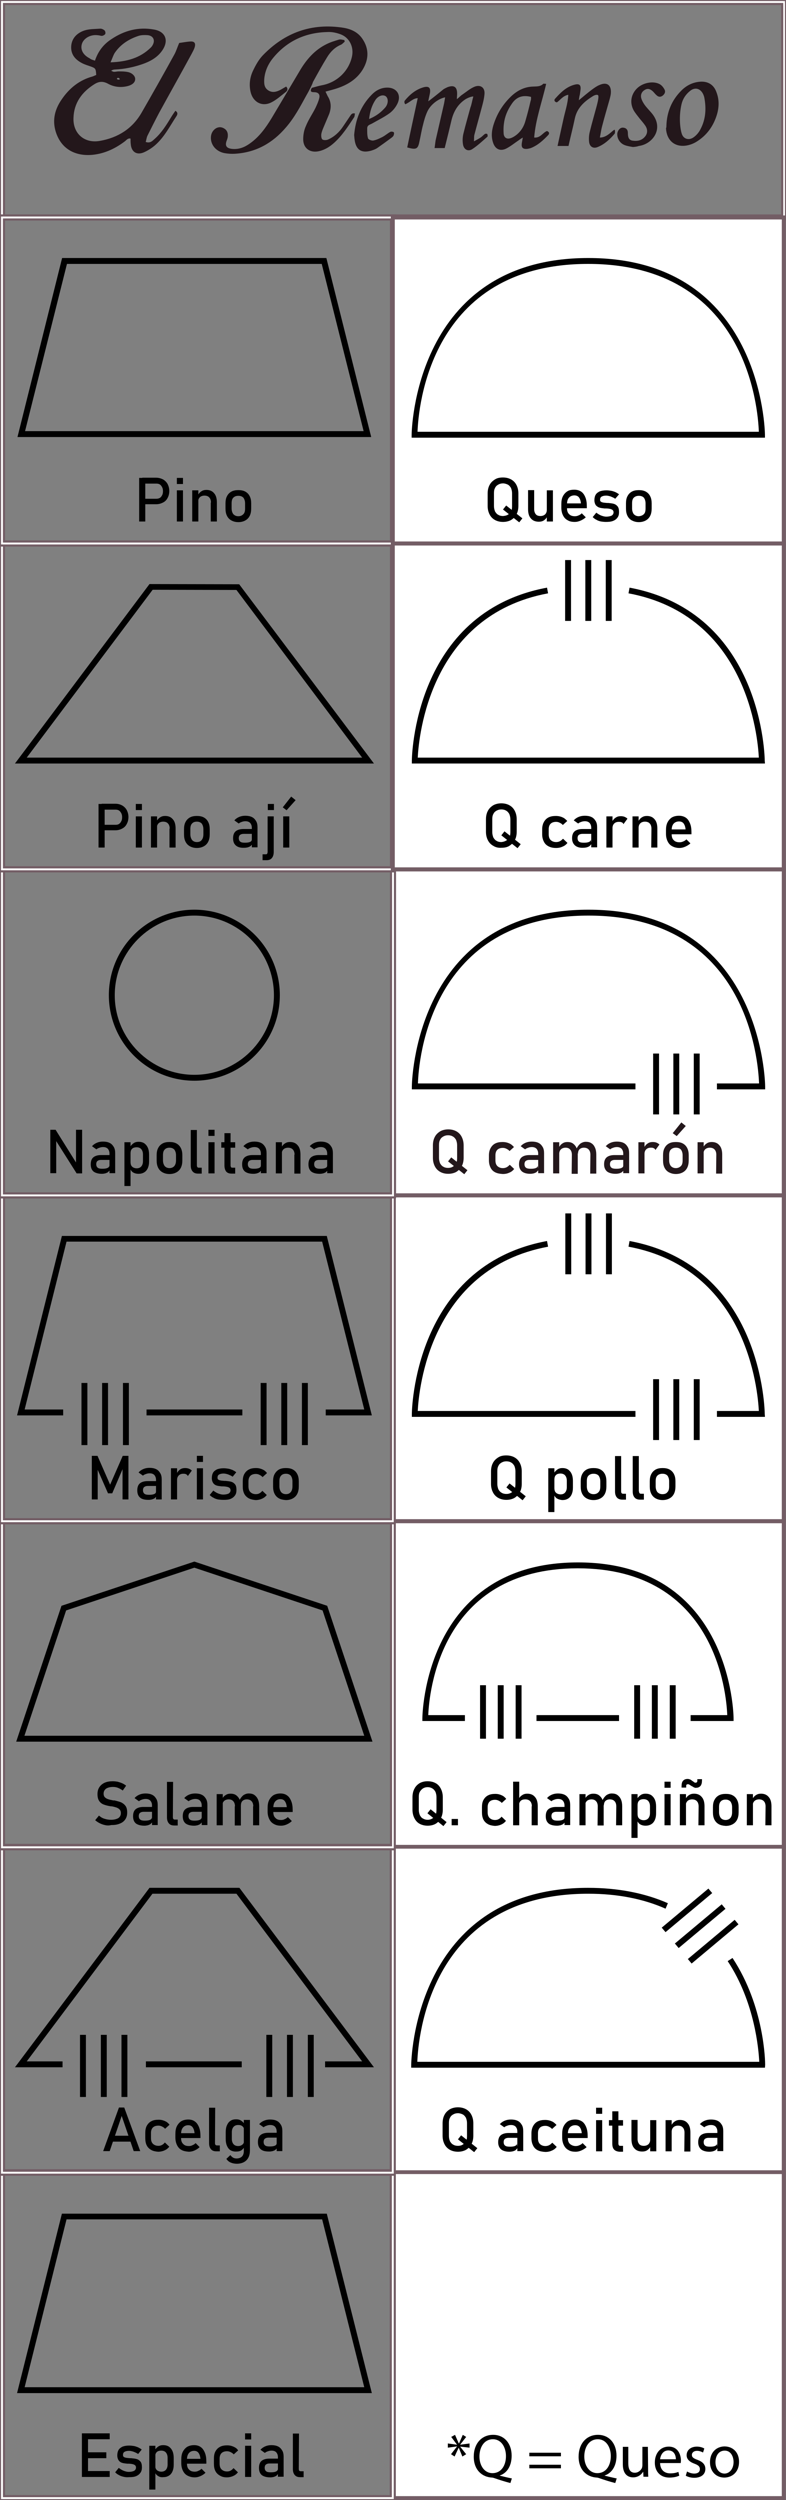 <?xml version="1.0" encoding="utf-8"?>
<!-- Generator: Adobe Illustrator 24.3.0, SVG Export Plug-In . SVG Version: 6.00 Build 0)  -->
<svg version="1.1" id="Capa_1" xmlns="http://www.w3.org/2000/svg" xmlns:xlink="http://www.w3.org/1999/xlink" x="0px" y="0px"
	 viewBox="0 0 373.3 1187" style="enable-background:new 0 0 373.3 1187;" xml:space="preserve">
<rect x="0" y="0" width="373.3" height="1187" fill="#808080" stroke="none"/>
<style type="text/css">
	.st0{fill:#FFFFFF;stroke:#735D65;stroke-miterlimit:10;}
	.st1{fill:#23171B;}
	.st2{fill:#FFFFFF;}
	.st3{fill:#735D65;}
</style>
<g>
	<path class="st0" d="M0.9,104.2H0V0h373.3v104.2H0.9z M1.9,102.3h369.6V1.9H1.9V102.3z"/>
</g>
<g>
	<g>
		<path class="st1" d="M45.1,28.8c1.5-4.5,4.1-7.8,7.8-10.2C59,14.5,65.7,12.7,73,14c5.6,0.9,7.3,5.2,4.1,9.9
			c-2.3,3.4-5.8,5.3-9.6,6.6c-4.1,1.4-8.4,2.3-12.8,2.5c-0.6,0-1.2,0.1-1.9,0.6c0.5,0.2,0.9,0.5,1.4,0.5c0.7,0,1.4-0.2,2.2-0.2
			c1.4,0,2.9,0,4.3,0.3c2.1,0.4,3.6,2,3.5,3.4c0,1.4-1.2,2.6-3.3,3.2c-3.3,0.9-6.7,0.6-9.7-1.1c-2.3-1.2-4.2-1.1-6.4,0.3
			c-5.9,3.7-9.7,8.9-9.9,16c-0.3,7.4,5.2,12.2,12.5,10.9c8.6-1.5,15.5-5.8,19.9-13.5c5.3-9.2,10.5-18.4,15.6-27.7
			c0.8-1.5,1.3-3.2,2.2-5.3c1.6-0.2,3.5-0.6,5.4-0.7c1.8-0.1,2.5,0.8,2,2.6c-0.3,1.1-0.9,2.1-1.4,3.1C86,34.8,80.7,44.2,75.5,53.7
			c-1.9,3.6-3.7,7.2-5.5,10.8c-0.4,0.9-0.5,1.9-0.8,2.9c2.1,0.7,3.1-0.4,4.2-1.4c3.3-2.9,5.6-6.6,7.9-10.4c0.6-1,1.3-2,2-3
			c1.3,0.8,1,1.7,0.6,2.4c-3.2,4.8-5.8,10.1-10.3,14c-1.5,1.3-3.4,2.5-5.2,3.3c-3.4,1.5-6-0.1-6.3-3.9C62,67.6,62,66.8,62,65.8
			c-1.3-0.3-1.9,0.7-2.7,1.3c-4.1,3.1-8.7,5.4-13.8,6.2c-7.9,1.3-16.2-1.3-19.1-11c-1.6-5.5-0.3-10.5,2.9-15.1
			c3.6-5.3,8.4-9.2,14.7-10.9c0.6-0.2,1.1-0.5,1.7-0.7c-0.2-3.1-0.3-3.2-2.8-4.1c-1.2-0.4-2.4-0.8-3.5-1.3c-3.3-1.6-5.7-4-5.6-7.9
			c0.1-4,2.7-6.6,6.2-7.8c2.4-0.8,5.1-0.7,7.7-0.9c0.6,0,1.5,0.4,1.9,0.8c0.4,0.3,0.6,1.2,0.4,1.7c-0.2,0.4-0.9,0.8-1.4,0.9
			s-1-0.1-1.5-0.2c-0.8-0.1-1.7-0.2-2.5-0.1c-2.9,0.3-5.3,2.2-5.8,4.5c-0.6,2.6,0.8,5,3.8,6.5C43.1,28.2,43.9,28.4,45.1,28.8z
			 M52.5,29.6c7.7-0.3,14-2,19.1-7c0.4-0.4,0.7-0.8,0.9-1.2c1.3-2.3,0.3-4.4-2.3-4.7c-1.4-0.1-3-0.1-4.3,0.3
			c-4.6,1.5-8.6,4-11.4,8.1C53.8,26.2,53.4,27.6,52.5,29.6z M56.9,37.7c0-0.2-0.2-0.6-0.6-0.7s-0.7,0.1-0.8,0.4
			C55.8,37.8,56.1,37.9,56.9,37.7z"/>
	</g>
	<g>
		<path class="st1" d="M148.1,41.7c1.6-0.4,3.1-0.9,4.7-1.2c7.2-1.3,12.9-6.7,14.4-13.8c0.9-4.4-1.2-8.8-5.4-10.4
			c-1.9-0.7-4-1.2-6.1-1.1c-10.4,0.2-19.2,4.1-25.9,12.2c-2.4,2.9-4,6.3-4.3,10.2c-0.1,2-0.1,4,1.9,5.3c2,1.3,4,0.7,5.9-0.3
			c0.9-0.5,1.7-1,2.6-1.5c1.1,1.1,0.5,2.1-0.2,2.6c-2.3,1.8-4.5,3.8-7,5c-4.4,2.1-8.6-0.3-9.7-5.1c-0.8-3.6-0.3-7.1,1.3-10.3
			c1.2-2.5,2.6-5,4.5-7c10.5-10.9,23.3-15.5,38.4-13.1c3.6,0.6,6.8,2.1,8.9,5.2c3.2,4.7,3.1,9.6,0.3,14.4c-2.9,4.9-7.5,7.6-12.8,9.3
			c-1.6,0.5-3.2,0.9-5,1.4c0.4,0.8,0.7,1.5,1,2.1c1.8,2.8,1.8,5.7,0.7,8.6c-0.8,1.9-1.6,3.8-2.4,5.7c-0.5,1.2-1.1,2.5-1.3,3.8
			c-0.1,0.8,0,2.1,0.5,2.5s1.8,0.4,2.6,0.1c3-1.3,5.4-3.5,7.2-6.2c1.1-1.6,2.2-3.3,3.3-4.9c0.5-0.7,0.9-1.7,2.4-1.3
			c-0.2,0.6-0.1,1.4-0.5,1.9c-2.8,4.2-5.5,8.5-9.4,12c-2.1,1.9-4.5,3.4-7.3,4c-4.2,0.9-7.4-1.4-7.4-5.7c0-2.1,0.4-4.4,1.3-6.3
			c1.2-3,3.1-5.7,4.5-8.5c0.7-1.5,1.4-3,1.8-4.6c0.4-1.4,0-2.7-1.9-2.9c-1.1-0.1-2.4,0.2-2-1.4C147.9,42.1,148.1,41.7,148.1,41.7z"
			/>
	</g>
	<g>
		<path class="st1" d="M145.5,45.3c-2.9,5.3-5.7,10.6-9.7,15.2c-6.4,7.5-14.3,11.9-24.2,12.5c-1.6,0.1-3.3,0-5-0.3
			c-3.5-0.7-6-3.2-6.4-6.4c-0.2-1.8,0.2-3.5,1.6-4.8c1.3-1.2,2.9-1.4,4.3-0.7c1.6,0.8,2.2,2.1,2.1,3.8c0,0.6-0.2,1.2-0.4,1.8
			c-1.1,2.7-0.4,4,2.5,4.3c3.2,0.3,5.9-0.8,8.4-2.6c4.4-3.1,7.5-7.4,10.3-12c4.4-7.4,8.8-14.8,13.2-22.2c3.2-5.5,7.2-10.2,13-13
			c1.8-0.9,3.8-1.5,5.8-2.1c0.8-0.2,1.7,0.1,2.5,0.2c0.1,0.3,0.2,0.5,0.2,0.8c-0.6,0.5-1.1,1.1-1.7,1.4c-2.9,1.2-5,3.3-6.6,5.9
			C153,31,150.8,35,148.6,39C148.5,39.8,146.3,44,145.5,45.3z"/>
	</g>
	<g>
		<path class="st1" d="M224.8,45.8c-1.1,0-2.9,0.8-3.7,1.3c-3.7,2.4-5.7,5.9-6.7,10.1c-1,4.3-2.1,8.7-3.2,13.1c-1.5,0-2.9,0-4.8,0
			c0.2-1.3,0.3-2.5,0.5-3.7c1.3-5.7,2.6-11.3,3.9-17c0.1-0.2,0.6-3.4,0.6-3.4c-3.3,0.7-7,3.5-8.5,6.9c-0.9,2-1.5,4.1-2,6.2
			c-0.7,2.6-1.1,5.3-1.7,7.9c-0.7,3.6-1.5,4-5.8,2.8c1.6-7.7,3.3-15.5,5-23.4c-2.3,0.1-3.3,1.7-5.9,2.9c-0.6-0.6-0.5-1.5-0.2-1.8
			c2.4-2.9,5.3-5.3,9-6.3c2.4-0.6,3.3,0.3,2.9,2.8c-0.2,1.1-0.5,2.2-0.8,3.9c0.9-0.6,5.4-4.2,7.2-5.7c0.6-0.4,1.3-0.7,1.9-1
			c3.2-1.2,4.7-0.1,4.6,3.4c0,0.5-0.1,1-0.1,2.3c1.2-1,1.8-1.7,2.6-2.2c1.9-1.3,3.6-2.8,5.7-3.7c2.9-1.2,5.1,0.4,4.8,3.5
			c-0.2,2.3-0.8,4.5-1.4,6.7c-1.1,4.2-2.3,8.4-3.4,12.6c-0.2,0.8-0.1,1.6-0.2,3.1c1.5-0.8,2.4-1.3,3.3-1.9c0.7-0.5,1.2-1.1,1.9-1.6
			c0.3-0.2,1-0.1,1.1,0c0.2,0.4,0.3,1.1,0.1,1.3c-2.3,2-4.6,4.2-7.2,5.9c-2,1.3-4,0.2-4.4-2.2c-0.3-1.7-0.2-3.6,0.2-5.2
			c1-4.1,2.2-8.2,3.3-12.3C224,49.6,224.2,47.9,224.8,45.8z"/>
	</g>
	<g>
		<path class="st1" d="M274.9,47.6c2.4-2,4.3-3.6,6.3-5.1c1.1-0.8,2.2-1.6,3.4-2.1c3.7-1.7,5.9,0,5.5,4.1c-0.1,0.8-0.3,1.6-0.5,2.4
			c-1.2,4.3-2.5,8.6-3.6,12.9c-0.5,1.8-0.7,3.6-1.1,5.5c3.5,0.1,6.2-3.7,7-3.7c0.2,0.1,0.3,1.5,0,1.9c-2.2,2.6-4.8,5-8,6.3
			c-2.1,0.9-3.8-0.1-4.1-2.3c-0.2-1.6-0.1-3.3,0.3-4.9c1-4.1,2.2-8.2,3.3-12.3c0.4-1.6,1.3-4.9,0.5-5.2s-2,0.3-2.7,0.8
			c-4,2.5-7.2,5.6-8.2,10.4c-0.9,4.3-2,8.5-3,13c-1.7,0-3.3,0-5.2,0c0.9-4.2,1.8-8.2,2.7-12.3c0.8-3.9,2.2-7.7,2.4-12
			c-2.6,0.5-3.8,2.5-5.4,3.6c-1-0.1-1.6-1-0.8-1.8c2.6-2.9,5.3-5.6,9.2-6.6c2.3-0.6,3.1,0.2,2.8,2.5c-0.1,0.7-0.2,1.4-0.3,2.2
			C275.2,45.5,275.1,46.2,274.9,47.6z"/>
	</g>
	<g>
		<path class="st1" d="M259.4,39.8c-2,8.7-5,16.8-5.7,25.5c3,0.3,4.1-2.4,6.1-3.1c1.2,0.5,1.2,1.3,0.5,2c-2.4,2.5-4.9,4.8-8.2,6.1
			c-0.6,0.2-1.2,0.3-1.8,0.4c-2,0.1-2.7-0.6-2.5-2.5c0.1-0.8,0.3-1.6,0.5-2.9c-0.8,0.5-1.3,0.8-1.8,1.2c-2.1,1.4-4,3-6.2,4.1
			c-2.8,1.3-5.1,0.2-6.1-2.8c-1.1-3.2-0.6-6.4,0.5-9.5c1.7-4.9,4.4-9.1,8.2-12.7c2.9-2.7,6.3-4.4,10.3-4.5c1.6-0.1,3.3,0.1,4.7-1.2
			C257.9,39.6,258.5,39.8,259.4,39.8z M252.2,46c-4-1-7,0-9.2,3.4c-2,2.9-3.3,6-3.7,9.5c-0.2,1.5-0.2,3.1-0.1,4.6
			c0.2,1.9,1.5,2.7,3.3,2.1c1-0.3,1.9-0.9,2.7-1.5c2.3-1.8,3.7-4.2,4.4-6.9c0.9-3.1,1.7-6.2,2.4-9.3C252.3,47.2,252.2,46.6,252.2,46
			z"/>
	</g>
	<g>
		<path class="st1" d="M316.5,59.7c0.2-6.5,2.5-12.1,7.1-16.7c2.4-2.4,5.3-3.9,8.8-4.2c3.7-0.3,6.5,1.3,7.8,4.8
			c1.8,4.5,1.2,9-0.6,13.3c-1.7,4.1-4.4,7.5-8.2,10c-1.6,1.1-3.5,1.9-5.4,2.2c-5.6,0.9-9.4-2.5-9.7-8.2
			C316.5,60.6,316.5,60.1,316.5,59.7z M323.9,63.8c0.9,2.3,3.4,2.9,5.5,1.4c1.3-0.9,2.5-2.3,3.2-3.7c2.6-4.8,2.9-9.9,1.9-15.2
			c-0.1-0.5-0.3-1-0.5-1.5c-1.3-2.8-3.9-3.6-6.3-1.6c-2,1.6-3.4,3.7-4,6.2C322.3,55.3,323,61.4,323.9,63.8z"/>
	</g>
	<g>
		<path class="st1" d="M168.2,64.1c0.6-7.1,3-13.7,8.3-19.1c1.9-2,4.3-3.3,7.1-3.4c4.5-0.2,7.1,3.2,5.3,7.3
			c-0.8,1.8-2.2,3.6-3.8,4.8c-2.6,1.9-5.5,3.3-8.3,4.9c-1,0.6-2.3,0.7-2.4,2.2c0,1.6-0.1,3.3,0.4,4.9c0.2,0.6,1.8,1.2,2.6,1
			c1.5-0.3,2.9-1,4.3-1.7c1.3-0.7,2.4-1.7,3.7-2.4c0.4-0.2,1.3-0.1,1.6,0.2s0.1,1.1-0.1,1.6c-0.2,0.4-0.7,0.8-1.1,1.1
			c-2.3,1.7-4.5,3.3-6.8,4.9c-0.8,0.5-1.7,0.8-2.6,1.1c-4.8,1.4-7.4-0.4-8-5.3C168.3,65.6,168.3,65,168.2,64.1z M175.3,56.5
			c3.4-1.4,5.7-3.2,7.7-5.5c1.5-1.8,1.5-4.3,0.2-5.3c-1.3-0.9-3.4-0.3-4.8,1.6C176.6,50,175.7,52.9,175.3,56.5z"/>
	</g>
	<g>
		<path class="st1" d="M300.6,69.8c-1.1-0.2-2.6-0.4-3.9-0.9c-2.4-0.9-3.8-3.4-3.5-5.7c0.3-1.5,1.4-2.7,2.7-2.6
			c1.5,0.1,2.3,1,2.3,2.5c0,1.8,0.3,3.5,2.4,3.7c2.1,0.3,4.2-0.1,5.7-1.9c1.3-1.5,1.4-3.4,0.2-5.2c-0.8-1.2-1.8-2.3-2.7-3.4
			c-1-1.3-2.1-2.6-2.9-4c-1.9-3.6-1.2-7.5,1.6-10.3c2.7-2.7,7.6-3.7,10.7-2.1c1,0.5,1.9,1.6,2.4,2.6c0.6,1.1,0.1,2.2-1,3
			c-1,0.7-2,0.5-2.8-0.3c-0.6-0.5-1.1-1.2-1.7-1.8c-1.4-1.3-2.6-1.5-3.9-0.7c-1.4,0.8-2,2.2-1.7,3.7c0.3,1.2,0.9,2.3,1.6,3.3
			c1,1.4,2.3,2.7,3.4,4c6.2,7.4,0.3,14.8-6.1,15.6C302.6,69.6,301.8,69.7,300.6,69.8z"/>
	</g>
</g>
<g>
	<g>
		<rect x="186.6" y="412.8" class="st2" width="185.7" height="154.8"/>
	</g>
	<g>
		<path class="st3" d="M373.2,568.5H185.6V411.8h187.6V568.5z M187.5,566.6h183.8V413.7H187.5V566.6z"/>
	</g>
</g>
<g>
	<g>
		<g>
			<rect x="186.6" y="567.5" class="st2" width="185.7" height="154.8"/>
		</g>
	</g>
	<g>
		<g>
			<path class="st3" d="M373.2,723.2H185.6V566.6h187.6V723.2z M187.5,721.3h183.8V568.5H187.5V721.3z"/>
		</g>
	</g>
</g>
<g>
	<g>
		<g>
			<rect x="186.6" y="722.3" class="st2" width="185.7" height="154.8"/>
		</g>
	</g>
	<g>
		<g>
			<path class="st3" d="M373.2,878H185.6V721.3h187.6V878z M187.5,876.1h183.8V723.2H187.5V876.1z"/>
		</g>
	</g>
</g>
<g>
	<g>
		<rect x="186.6" y="876.8" class="st2" width="185.7" height="154.8"/>
	</g>
	<g>
		<path class="st3" d="M373.2,1032.5H185.6V875.9h187.6V1032.5z M187.5,1030.6h183.8V877.7H187.5V1030.6z"/>
	</g>
</g>
<g>
	<g>
		<rect x="186.6" y="1031.3" class="st2" width="185.7" height="154.8"/>
	</g>
	<g>
		<path class="st3" d="M373.2,1187H185.6v-156.6h187.6V1187z M187.5,1185.1h183.8v-152.9H187.5V1185.1z"/>
	</g>
</g>
<g>
	<g>
		<path class="st0" d="M187.5,1187H0v-156.6h187.5V1187z M1.9,1185.1h183.7v-152.9H1.9V1185.1z"/>
	</g>
</g>
<g>
	<g>
		<path class="st0" d="M187.5,1032.5H0V875.9h187.5V1032.5z M1.9,1030.6h183.7V877.7H1.9V1030.6z"/>
	</g>
</g>
<g>
	<g>
		<path class="st0" d="M187.5,878H0V721.3h187.5V878z M1.9,876.1h183.8V723.2H1.9V876.1z"/>
	</g>
</g>
<g>
	<g>
		<g>
			<path class="st0" d="M187.5,723.2H0V566.6h187.5V723.2z M1.9,721.3h183.8V568.5H1.9V721.3z"/>
		</g>
	</g>
</g>
<g>
	<g>
		<path class="st0" d="M187.6,568.5H0V411.8h187.6V568.5z M1.9,566.6h183.8V413.7H1.9V566.6z"/>
	</g>
</g>
<g>
	<g>
		<path class="st0" d="M187.5,413.7H0V257.1h187.5V413.7z M1.9,411.8h183.8V259H1.9V411.8z"/>
	</g>
</g>
<g>
	<g>
		<path class="st0" d="M187.6,259H0V102.3h187.6V259z M1.9,257.1h183.8V104.2H1.9V257.1z"/>
	</g>
</g>
<g>
	<g>
		<path d="M38.9,1155.3h2.9v20.7h-2.9V1155.3z M40.3,1155.3h11.8v2.8H40.3V1155.3z M40.3,1164.3h10.2v2.8H40.3V1164.3z M40.3,1173.2
			h11.8v2.8H40.3V1173.2z"/>
	</g>
	<g>
		<path d="M58.6,1175.9c-0.8-0.2-1.5-0.4-2.1-0.8c-0.7-0.3-1.3-0.8-1.8-1.3l1.7-2.1c0.8,0.6,1.6,1.1,2.4,1.4s1.6,0.5,2.3,0.5
			c1.1,0,2-0.2,2.6-0.5c0.6-0.4,0.9-0.9,0.9-1.6c0-0.5-0.2-0.8-0.5-1.1c-0.3-0.2-0.7-0.4-1.2-0.5s-1.1-0.2-1.9-0.2
			c-0.1,0-0.2,0-0.2,0c-0.1,0-0.2,0-0.2,0h-0.1h-0.1c-0.9-0.1-1.8-0.2-2.4-0.4c-0.7-0.2-1.2-0.6-1.6-1.1c-0.4-0.6-0.7-1.4-0.7-2.4
			s0.2-1.9,0.6-2.6c0.4-0.7,1.1-1.2,1.9-1.6c0.8-0.3,1.9-0.5,3.1-0.5c0.8,0,1.5,0.1,2.2,0.2s1.4,0.4,2,0.6c0.6,0.3,1.2,0.6,1.8,1.1
			l-1.7,2.1c-0.7-0.5-1.5-0.8-2.2-1.1c-0.7-0.2-1.4-0.4-2.1-0.4c-1,0-1.7,0.2-2.2,0.5s-0.7,0.8-0.7,1.5c0,0.4,0.1,0.7,0.4,0.9
			c0.3,0.2,0.6,0.3,1.1,0.4c0.4,0.1,1,0.1,1.8,0.2c0.1,0,0.1,0,0.2,0c0.1,0,0.1,0,0.2,0h0.1h0.1c1,0.1,1.9,0.2,2.6,0.4
			c0.7,0.2,1.3,0.6,1.8,1.2s0.7,1.5,0.7,2.7c0,1.1-0.2,1.9-0.7,2.6s-1.1,1.2-2,1.6s-2,0.5-3.4,0.5
			C60.2,1176.2,59.4,1176.1,58.6,1175.9z"/>
	</g>
	<g>
		<path d="M70.9,1161.2h2.9v20.8h-2.9V1161.2z M75,1175.5c-0.7-0.4-1.2-1.1-1.5-1.9l0.2-3.1c0,0.6,0.1,1.2,0.3,1.6
			c0.2,0.4,0.6,0.8,1,1s0.9,0.4,1.6,0.4c0.9,0,1.7-0.3,2.2-0.9s0.8-1.4,0.8-2.5v-3.2c0-1.1-0.3-1.9-0.8-2.5s-1.3-0.9-2.2-0.9
			c-0.6,0-1.1,0.1-1.6,0.3c-0.4,0.2-0.8,0.6-1,1s-0.3,1-0.3,1.6l-0.3-2.8c0.4-0.9,1-1.5,1.7-2s1.5-0.7,2.4-0.7c1,0,1.9,0.2,2.7,0.7
			c0.7,0.5,1.3,1.2,1.7,2.1c0.4,0.9,0.6,2,0.6,3.3v3.2c0,1.3-0.2,2.3-0.6,3.2c-0.4,0.9-1,1.6-1.7,2c-0.8,0.5-1.7,0.7-2.7,0.7
			C76.5,1176.2,75.7,1176,75,1175.5z"/>
	</g>
	<g>
		<path d="M89.1,1175.4c-1-0.5-1.7-1.3-2.2-2.3s-0.8-2.2-0.8-3.6v-1.7c0-1.5,0.2-2.7,0.7-3.7s1.2-1.8,2.1-2.4c0.9-0.5,2-0.8,3.3-0.8
			c1.2,0,2.3,0.3,3.1,0.9c0.9,0.6,1.5,1.5,2,2.7s0.7,2.6,0.7,4.2v1h-9.9v-2.3h7.1c-0.1-1.2-0.4-2.1-0.9-2.8c-0.5-0.7-1.2-1-2.1-1
			c-1.1,0-1.9,0.4-2.5,1.1s-0.9,1.7-0.9,3.1v1.9c0,1.2,0.3,2.2,1,2.8c0.6,0.7,1.5,1,2.7,1c0.6,0,1.2-0.1,1.7-0.4
			c0.6-0.2,1.1-0.6,1.5-1l1.9,1.9c-0.7,0.7-1.5,1.2-2.4,1.6s-1.8,0.6-2.7,0.6C91.2,1176.2,90.1,1175.9,89.1,1175.4z"/>
	</g>
	<g>
		<path d="M104.5,1175.4c-0.9-0.5-1.7-1.2-2.2-2.2s-0.7-2.1-0.7-3.5v-2.4c0-1.3,0.2-2.5,0.7-3.4s1.2-1.7,2.2-2.2
			c0.9-0.5,2.1-0.7,3.4-0.7c0.8,0,1.5,0.1,2.1,0.3c0.7,0.2,1.3,0.5,1.8,0.8s1,0.8,1.3,1.3l-2.1,1.9c-0.4-0.5-0.9-0.8-1.5-1.1
			c-0.6-0.3-1.1-0.4-1.7-0.4c-1.1,0-2,0.3-2.6,0.9s-0.9,1.5-0.9,2.6v2.4c0,1.2,0.3,2.1,0.9,2.7s1.5,1,2.6,1c0.6,0,1.2-0.1,1.7-0.4
			c0.6-0.3,1-0.7,1.4-1.2l2.1,2c-0.4,0.5-0.8,0.9-1.4,1.3c-0.5,0.3-1.1,0.6-1.8,0.8c-0.7,0.2-1.4,0.3-2.1,0.3
			C106.6,1176.2,105.5,1176,104.5,1175.4z"/>
	</g>
	<g>
		<path d="M116.4,1155.3h2.9v2.9h-2.9V1155.3z M116.4,1161.2h2.9v14.8h-2.9V1161.2z"/>
	</g>
	<g>
		<path d="M124.3,1175.1c-0.9-0.8-1.3-1.9-1.3-3.4s0.4-2.6,1.2-3.3c0.8-0.7,2.1-1.1,3.7-1.1h4.2l0.2,2.3H128c-0.8,0-1.3,0.2-1.7,0.5
			c-0.4,0.3-0.6,0.9-0.6,1.5c0,0.7,0.2,1.3,0.7,1.7c0.5,0.4,1.2,0.5,2.2,0.5c1.1,0,1.9-0.1,2.5-0.4c0.5-0.2,0.8-0.6,0.8-1.1l0.3,2.1
			c-0.3,0.4-0.6,0.7-0.9,1c-0.4,0.3-0.8,0.4-1.3,0.6c-0.5,0.1-1,0.2-1.6,0.2C126.6,1176.2,125.2,1175.8,124.3,1175.1z M132,1166.6
			c0-1-0.3-1.7-0.8-2.3c-0.5-0.5-1.2-0.8-2.2-0.8c-0.6,0-1.2,0.1-1.7,0.3c-0.6,0.2-1.1,0.4-1.5,0.8l-2.1-1.5
			c0.6-0.7,1.3-1.2,2.2-1.6c0.9-0.4,1.9-0.6,3-0.6c1.2,0,2.3,0.2,3.1,0.6c0.9,0.4,1.5,1.1,2,1.9s0.7,1.8,0.7,3v9.5H132V1166.6z"/>
	</g>
	<g>
		<path d="M141.9,1172.2c0,0.4,0.1,0.6,0.2,0.8c0.2,0.2,0.4,0.3,0.7,0.3h1.4v2.8h-1.7c-1.1,0-1.9-0.3-2.5-1s-0.9-1.6-0.9-2.9v-16.8
			h2.9L141.9,1172.2L141.9,1172.2z"/>
	</g>
</g>
<g>
	<g>
		<path d="M66.1,226.9H69v20.7h-2.9V226.9z M67.6,236.8h6.6c0.6,0,1.2-0.1,1.7-0.4c0.5-0.3,0.8-0.7,1.1-1.3c0.3-0.5,0.4-1.2,0.4-1.9
			s-0.1-1.3-0.4-1.9c-0.3-0.5-0.6-1-1.1-1.3s-1-0.4-1.7-0.4h-6.6v-2.8h6.5c1.2,0,2.3,0.3,3.3,0.8c0.9,0.5,1.7,1.3,2.2,2.2
			c0.5,1,0.8,2.1,0.8,3.3c0,1.3-0.3,2.4-0.8,3.3c-0.5,1-1.2,1.7-2.2,2.2s-2,0.8-3.3,0.8h-6.5V236.8z"/>
	</g>
	<g>
		<path d="M84,226.9h2.9v2.9H84V226.9z M84,232.8h2.9v14.8H84V232.8z"/>
	</g>
	<g>
		<path d="M91.3,232.8h2.9v14.8h-2.9V232.8z M100.2,238.6c0-1-0.3-1.9-0.8-2.4c-0.5-0.6-1.3-0.9-2.3-0.9c-0.9,0-1.7,0.3-2.2,0.8
			s-0.8,1.2-0.8,2.1l-0.3-2.8c0.5-0.9,1-1.6,1.8-2.1c0.7-0.5,1.5-0.7,2.4-0.7c1.6,0,2.8,0.5,3.7,1.6c0.9,1,1.3,2.5,1.3,4.4v9h-2.9
			v-9H100.2z"/>
	</g>
	<g>
		<path d="M109.9,247.1c-0.9-0.5-1.6-1.2-2.1-2.2s-0.7-2.1-0.7-3.5V239c0-1.3,0.2-2.5,0.7-3.4c0.5-1,1.2-1.7,2.1-2.2s2-0.7,3.3-0.7
			s2.4,0.2,3.3,0.7s1.6,1.2,2.1,2.2s0.7,2.1,0.7,3.4v2.4c0,1.3-0.2,2.5-0.7,3.5s-1.2,1.7-2.1,2.2s-2,0.8-3.3,0.8
			S110.8,247.6,109.9,247.1z M115.6,244.1c0.6-0.6,0.8-1.5,0.8-2.7V239c0-1.1-0.3-2-0.8-2.7c-0.6-0.6-1.3-0.9-2.4-0.9
			s-1.8,0.3-2.4,0.9c-0.6,0.6-0.8,1.5-0.8,2.7v2.4c0,1.1,0.3,2,0.8,2.7c0.6,0.6,1.3,1,2.4,1S115,244.7,115.6,244.1z"/>
	</g>
</g>
<g>
	<path d="M176.3,207.5H8.3l21.2-85H155L176.3,207.5z M11.9,204.7h160.8l-19.9-79.4h-121L11.9,204.7z"/>
</g>
<g>
	<g>
		<path d="M176.6,1136.2H8.1l21.3-85.2h125.8L176.6,1136.2z M11.7,1133.4H173l-20-79.7H31.6L11.7,1133.4z"/>
	</g>
</g>
<g>
	<g>
		<path d="M46.8,381.7h2.9v20.7h-2.9V381.7z M48.3,391.6h6.6c0.6,0,1.2-0.1,1.6-0.4c0.5-0.3,0.8-0.7,1.1-1.3
			c0.3-0.5,0.4-1.2,0.4-1.9c0-0.7-0.1-1.3-0.4-1.9c-0.3-0.5-0.6-1-1.1-1.3s-1-0.4-1.6-0.4h-6.6v-2.8h6.5c1.2,0,2.3,0.3,3.2,0.8
			s1.7,1.3,2.2,2.2c0.5,1,0.8,2.1,0.8,3.3c0,1.3-0.3,2.4-0.8,3.3c-0.5,1-1.2,1.7-2.2,2.2c-0.9,0.5-2,0.8-3.2,0.8h-6.5V391.6z"/>
	</g>
	<g>
		<path d="M64.5,381.7h2.9v2.9h-2.9V381.7z M64.5,387.6h2.9v14.8h-2.9V387.6z"/>
	</g>
	<g>
		<path d="M71.7,387.6h2.9v14.8h-2.9V387.6z M80.6,393.4c0-1-0.3-1.9-0.8-2.4c-0.5-0.6-1.3-0.9-2.3-0.9c-0.9,0-1.7,0.3-2.2,0.8
			s-0.8,1.2-0.8,2.1l-0.3-2.8c0.5-0.9,1-1.6,1.8-2.1c0.7-0.5,1.5-0.7,2.4-0.7c1.6,0,2.8,0.5,3.7,1.6c0.9,1,1.3,2.5,1.3,4.4v9h-2.9
			v-9H80.6z"/>
	</g>
	<g>
		<path d="M90.2,401.8c-0.9-0.5-1.6-1.2-2.1-2.2s-0.7-2.1-0.7-3.5v-2.4c0-1.3,0.2-2.5,0.7-3.4c0.5-1,1.2-1.7,2.1-2.2s2-0.7,3.3-0.7
			s2.4,0.2,3.3,0.7s1.6,1.2,2.1,2.2s0.7,2.1,0.7,3.4v2.4c0,1.3-0.2,2.5-0.7,3.5s-1.2,1.7-2.1,2.2s-2,0.8-3.3,0.8
			C92.2,402.6,91.1,402.3,90.2,401.8z M95.8,398.8c0.5-0.6,0.8-1.5,0.8-2.7v-2.4c0-1.1-0.3-2-0.8-2.7c-0.6-0.6-1.3-0.9-2.3-0.9
			s-1.8,0.3-2.3,0.9c-0.6,0.6-0.8,1.5-0.8,2.7v2.4c0,1.1,0.3,2,0.8,2.7c0.5,0.6,1.3,1,2.3,1S95.3,399.5,95.8,398.8z"/>
	</g>
	<g>
		<path d="M112,401.4c-0.9-0.8-1.3-1.9-1.3-3.4s0.4-2.6,1.2-3.3c0.8-0.7,2.1-1.1,3.7-1.1h4.2l0.2,2.3h-4.3c-0.8,0-1.3,0.2-1.7,0.5
			c-0.4,0.3-0.6,0.9-0.6,1.5c0,0.7,0.2,1.3,0.7,1.7c0.5,0.4,1.2,0.5,2.2,0.5c1.1,0,1.9-0.1,2.5-0.4c0.5-0.2,0.8-0.6,0.8-1.1l0.3,2.1
			c-0.3,0.4-0.6,0.7-0.9,1c-0.4,0.3-0.8,0.4-1.3,0.6c-0.5,0.1-1,0.2-1.6,0.2C114.2,402.6,112.9,402.2,112,401.4z M119.6,393
			c0-1-0.3-1.7-0.8-2.3c-0.5-0.5-1.2-0.8-2.2-0.8c-0.6,0-1.2,0.1-1.7,0.3c-0.6,0.2-1.1,0.4-1.5,0.8l-2.1-1.5
			c0.6-0.7,1.3-1.2,2.2-1.6c0.9-0.4,1.9-0.6,3-0.6c1.2,0,2.3,0.2,3.1,0.6c0.9,0.4,1.5,1.1,2,1.9s0.7,1.8,0.7,3v9.5h-2.7V393z"/>
	</g>
	<g>
		<path d="M124.7,405.6h1.6c0.3,0,0.5-0.1,0.6-0.3c0.1-0.2,0.2-0.5,0.2-0.8v-16.9h2.9v16.9c0,1.2-0.3,2.2-0.9,2.9
			c-0.6,0.7-1.4,1-2.5,1h-1.9C124.7,408.4,124.7,405.6,124.7,405.6z M127.2,381.7h2.9v2.9h-2.9C127.2,384.6,127.2,381.7,127.2,381.7
			z"/>
	</g>
	<g>
		<path d="M134.3,383.3l4-5.1l2.1,1.7l-4.3,4.8L134.3,383.3z M134.5,387.6h2.9v14.8h-2.9V387.6z"/>
	</g>
</g>
<g>
	<g>
		<path d="M177.6,362.5H7.1L71,277.3l42.6,0.1L177.6,362.5z M12.7,359.7H172l-59.7-79.6L72.5,280L12.7,359.7z"/>
	</g>
</g>
<g>
	<g>
		<path d="M49.8,866.5c-0.9-0.2-1.7-0.5-2.5-0.9s-1.5-0.9-2.1-1.4L47,862c0.8,0.7,1.6,1.2,2.6,1.5c0.9,0.3,2,0.5,3.1,0.5
			c1.5,0,2.6-0.3,3.5-0.8c0.8-0.6,1.2-1.3,1.2-2.4l0,0c0-0.7-0.2-1.3-0.6-1.7s-0.9-0.7-1.4-0.9c-0.6-0.2-1.3-0.4-2.3-0.6H53h-0.1
			h-0.2c-1.4-0.2-2.5-0.5-3.3-0.8c-0.9-0.3-1.6-0.8-2.2-1.6c-0.6-0.8-0.9-1.9-0.9-3.4l0,0c0-1.3,0.3-2.4,0.9-3.3
			c0.6-0.9,1.4-1.6,2.5-2.1s2.4-0.7,3.9-0.7c0.7,0,1.5,0.1,2.2,0.2c0.7,0.2,1.4,0.4,2.1,0.7c0.7,0.3,1.4,0.7,2,1.2l-1.6,2.3
			c-0.8-0.6-1.6-1-2.3-1.3c-0.8-0.3-1.6-0.4-2.3-0.4c-1.4,0-2.5,0.3-3.3,0.8c-0.8,0.6-1.2,1.4-1.2,2.4l0,0c0,0.7,0.2,1.3,0.6,1.7
			c0.4,0.4,0.9,0.7,1.5,0.9s1.4,0.4,2.5,0.6h0.1H54c0,0,0.1,0,0.2,0c0.1,0,0.1,0,0.2,0c1.2,0.3,2.3,0.6,3.1,0.9
			c0.8,0.4,1.5,0.9,2.1,1.7s0.8,1.9,0.8,3.2l0,0c0,1.3-0.3,2.3-0.9,3.2c-0.6,0.9-1.5,1.6-2.6,2c-1.1,0.5-2.5,0.7-4.1,0.7
			C51.6,866.8,50.6,866.7,49.8,866.5z"/>
	</g>
	<g>
		<path d="M64.5,865.7c-0.9-0.8-1.3-1.9-1.3-3.4s0.4-2.6,1.2-3.3c0.8-0.7,2.1-1.1,3.7-1.1h4.2l0.2,2.3h-4.3c-0.8,0-1.3,0.2-1.7,0.5
			c-0.4,0.3-0.6,0.9-0.6,1.5c0,0.7,0.2,1.3,0.7,1.7s1.2,0.5,2.2,0.5c1.1,0,1.9-0.1,2.5-0.4c0.5-0.2,0.8-0.6,0.8-1.1l0.3,2.1
			c-0.3,0.4-0.6,0.7-0.9,1c-0.4,0.3-0.8,0.4-1.3,0.6c-0.5,0.1-1,0.2-1.6,0.2C66.8,866.8,65.4,866.4,64.5,865.7z M72.2,857.2
			c0-1-0.3-1.7-0.8-2.3c-0.5-0.5-1.2-0.8-2.2-0.8c-0.6,0-1.2,0.1-1.7,0.3c-0.6,0.2-1.1,0.4-1.5,0.8l-2.1-1.5
			c0.6-0.7,1.3-1.2,2.2-1.6c0.9-0.4,1.9-0.6,3-0.6c1.2,0,2.3,0.2,3.1,0.6c0.9,0.4,1.5,1.1,2,1.9c0.5,0.8,0.7,1.8,0.7,3v9.5h-2.7
			V857.2z"/>
	</g>
	<g>
		<path d="M82.1,862.8c0,0.4,0.1,0.6,0.2,0.8c0.2,0.2,0.4,0.3,0.7,0.3h1.4v2.8h-1.7c-1.1,0-1.9-0.3-2.5-1s-0.9-1.6-0.9-2.9V846h2.9
			L82.1,862.8L82.1,862.8z"/>
	</g>
	<g>
		<path d="M88.1,865.7c-0.9-0.8-1.3-1.9-1.3-3.4s0.4-2.6,1.2-3.3c0.8-0.7,2.1-1.1,3.7-1.1h4.2l0.2,2.3h-4.3c-0.8,0-1.3,0.2-1.7,0.5
			c-0.4,0.3-0.6,0.9-0.6,1.5c0,0.7,0.2,1.3,0.7,1.7s1.2,0.5,2.2,0.5c1.1,0,1.9-0.1,2.5-0.4c0.5-0.2,0.8-0.6,0.8-1.1L96,865
			c-0.3,0.4-0.6,0.7-0.9,1c-0.4,0.3-0.8,0.4-1.3,0.6c-0.5,0.1-1,0.2-1.6,0.2C90.4,866.8,89,866.4,88.1,865.7z M95.8,857.2
			c0-1-0.3-1.7-0.8-2.3c-0.5-0.5-1.2-0.8-2.2-0.8c-0.6,0-1.2,0.1-1.7,0.3c-0.6,0.2-1.1,0.4-1.5,0.8l-2.1-1.5
			c0.6-0.7,1.3-1.2,2.2-1.6c0.9-0.4,1.9-0.6,3-0.6c1.2,0,2.3,0.2,3.1,0.6c0.9,0.4,1.5,1.1,2,1.9c0.5,0.8,0.7,1.8,0.7,3v9.5h-2.7
			V857.2z"/>
	</g>
	<g>
		<path d="M102.9,851.8h2.9v14.8h-2.9V851.8z M111.6,857.6c0-1-0.3-1.9-0.8-2.4c-0.5-0.6-1.2-0.9-2.2-0.9c-0.9,0-1.7,0.3-2.2,0.8
			s-0.8,1.2-0.8,2.1l-0.3-2.8c0.5-0.9,1-1.6,1.8-2.1c0.7-0.5,1.5-0.7,2.4-0.7c1,0,1.9,0.2,2.6,0.7s1.3,1.2,1.7,2.1
			c0.4,0.9,0.6,2,0.6,3.3v9h-2.9v-9.1H111.6z M120.3,857.6c0-1-0.3-1.9-0.8-2.4c-0.5-0.6-1.3-0.9-2.3-0.9c-0.9,0-1.6,0.3-2.1,0.8
			s-0.7,1.3-0.7,2.3l-0.6-2.8c0.5-1,1.1-1.7,1.8-2.3c0.8-0.5,1.6-0.8,2.5-0.8c1.1,0,2,0.2,2.7,0.7s1.3,1.2,1.7,2.1
			c0.4,0.9,0.6,2,0.6,3.3v9h-2.9v-9H120.3z"/>
	</g>
	<g>
		<path d="M130.1,866c-1-0.5-1.7-1.3-2.2-2.3s-0.8-2.2-0.8-3.6v-1.7c0-1.5,0.2-2.7,0.7-3.7s1.2-1.8,2.1-2.4c0.9-0.5,2-0.8,3.3-0.8
			c1.2,0,2.3,0.3,3.1,0.9c0.9,0.6,1.5,1.5,2,2.7s0.7,2.6,0.7,4.2v1h-9.9V858h7.1c-0.1-1.2-0.4-2.1-0.9-2.8s-1.2-1-2.1-1
			c-1.1,0-1.9,0.4-2.5,1.1c-0.6,0.7-0.9,1.7-0.9,3.1v1.9c0,1.2,0.3,2.2,1,2.8c0.6,0.7,1.5,1,2.7,1c0.6,0,1.2-0.1,1.7-0.4
			c0.6-0.2,1.1-0.6,1.5-1l1.9,1.9c-0.7,0.7-1.5,1.2-2.4,1.6c-0.9,0.4-1.8,0.6-2.7,0.6C132.2,866.8,131.1,866.6,130.1,866z"/>
	</g>
</g>
<g>
	<g>
		<path d="M199.3,865.9c-1.1-0.6-1.9-1.5-2.5-2.7s-0.9-2.5-0.9-4v-5.9c0-1.5,0.3-2.9,0.9-4c0.6-1.2,1.4-2,2.5-2.7
			c1.1-0.6,2.3-0.9,3.8-0.9c1.4,0,2.7,0.3,3.8,0.9c1.1,0.6,1.9,1.5,2.5,2.7s0.9,2.5,0.9,4v5.9c0,1.5-0.3,2.9-0.9,4
			c-0.6,1.2-1.4,2-2.5,2.7c-1.1,0.6-2.3,0.9-3.8,0.9C201.7,866.8,200.4,866.5,199.3,865.9z M205.3,863.4c0.6-0.4,1.1-0.9,1.5-1.6
			c0.4-0.7,0.5-1.5,0.5-2.5v-6.1c0-0.9-0.2-1.7-0.5-2.5c-0.4-0.7-0.9-1.3-1.5-1.6c-0.6-0.4-1.4-0.6-2.2-0.6s-1.6,0.2-2.2,0.6
			c-0.6,0.4-1.1,0.9-1.5,1.6c-0.4,0.7-0.5,1.5-0.5,2.5v6.1c0,0.9,0.2,1.7,0.5,2.5c0.4,0.7,0.8,1.3,1.5,1.6c0.6,0.4,1.4,0.6,2.2,0.6
			C203.9,864,204.7,863.8,205.3,863.4z M203,860.9l1.5-1.9l7.6,6.1l-1.5,1.9L203,860.9z"/>
	</g>
	<g>
		<path d="M214.5,863.6h3v3h-3V863.6z"/>
	</g>
	<g>
		<path d="M231.8,866.1c-0.9-0.5-1.7-1.2-2.2-2.2s-0.7-2.1-0.7-3.5V858c0-1.3,0.2-2.5,0.7-3.4s1.2-1.7,2.2-2.2
			c0.9-0.5,2.1-0.7,3.4-0.7c0.8,0,1.5,0.1,2.1,0.3c0.7,0.2,1.3,0.5,1.8,0.8c0.5,0.4,1,0.8,1.3,1.3l-2.1,1.9
			c-0.4-0.5-0.9-0.8-1.5-1.1s-1.1-0.4-1.7-0.4c-1.1,0-2,0.3-2.6,0.9c-0.6,0.6-0.9,1.5-0.9,2.6v2.4c0,1.2,0.3,2.1,0.9,2.7
			c0.6,0.6,1.5,1,2.6,1c0.6,0,1.2-0.1,1.7-0.4c0.6-0.3,1-0.7,1.4-1.2l2.1,2c-0.4,0.5-0.8,0.9-1.4,1.3c-0.5,0.3-1.1,0.6-1.8,0.8
			s-1.4,0.3-2.1,0.3C233.9,866.8,232.7,866.6,231.8,866.1z"/>
	</g>
	<g>
		<path d="M243.7,845.9h2.9v20.7h-2.9V845.9z M252.6,857.6c0-1-0.3-1.9-0.8-2.4c-0.5-0.6-1.3-0.9-2.3-0.9c-0.9,0-1.7,0.2-2.2,0.7
			s-0.8,1.2-0.8,2.1l-0.3-2.8c0.5-0.9,1-1.5,1.8-2c0.7-0.5,1.5-0.7,2.4-0.7c1.6,0,2.8,0.5,3.7,1.6c0.9,1,1.3,2.5,1.3,4.4v9h-2.9v-9
			H252.6z"/>
	</g>
	<g>
		<path d="M260.5,865.7c-0.9-0.8-1.3-1.9-1.3-3.4s0.4-2.6,1.2-3.3c0.8-0.7,2.1-1.1,3.7-1.1h4.2l0.2,2.3h-4.3c-0.8,0-1.3,0.2-1.7,0.5
			c-0.4,0.3-0.6,0.9-0.6,1.5c0,0.7,0.2,1.3,0.7,1.7s1.2,0.5,2.2,0.5c1.1,0,1.9-0.1,2.5-0.4c0.5-0.2,0.8-0.6,0.8-1.1l0.3,2.1
			c-0.3,0.4-0.6,0.7-0.9,1c-0.4,0.3-0.8,0.4-1.3,0.6c-0.5,0.1-1,0.2-1.6,0.2C262.7,866.8,261.3,866.4,260.5,865.7z M268.1,857.2
			c0-1-0.3-1.7-0.8-2.3c-0.5-0.5-1.2-0.8-2.2-0.8c-0.6,0-1.2,0.1-1.7,0.3c-0.6,0.2-1.1,0.4-1.5,0.8l-2.1-1.5
			c0.6-0.7,1.3-1.2,2.2-1.6c0.9-0.4,1.9-0.6,3-0.6c1.2,0,2.3,0.2,3.1,0.6c0.9,0.4,1.5,1.1,2,1.9c0.5,0.8,0.7,1.8,0.7,3v9.5h-2.7
			V857.2z"/>
	</g>
	<g>
		<path d="M275.2,851.8h2.9v14.8h-2.9V851.8z M283.9,857.6c0-1-0.3-1.9-0.8-2.4c-0.5-0.6-1.2-0.9-2.2-0.9c-0.9,0-1.7,0.3-2.2,0.8
			s-0.8,1.2-0.8,2.1l-0.3-2.8c0.5-0.9,1-1.6,1.8-2.1c0.7-0.5,1.5-0.7,2.4-0.7c1,0,1.9,0.2,2.6,0.7s1.3,1.2,1.7,2.1
			c0.4,0.9,0.6,2,0.6,3.3v9h-2.9L283.9,857.6L283.9,857.6z M292.7,857.6c0-1-0.3-1.9-0.8-2.4c-0.5-0.6-1.3-0.9-2.3-0.9
			c-0.9,0-1.6,0.3-2.1,0.8s-0.7,1.3-0.7,2.3l-0.6-2.8c0.5-1,1.1-1.7,1.8-2.3c0.8-0.5,1.6-0.8,2.5-0.8c1.1,0,2,0.2,2.7,0.7
			s1.3,1.2,1.7,2.1c0.4,0.9,0.6,2,0.6,3.3v9h-2.9L292.7,857.6L292.7,857.6z"/>
	</g>
	<g>
		<path d="M299.9,851.8h2.9v20.8h-2.9V851.8z M304.1,866.2c-0.7-0.4-1.2-1.1-1.5-1.9l0.2-3.1c0,0.6,0.1,1.2,0.3,1.6
			c0.2,0.4,0.6,0.8,1,1s0.9,0.4,1.6,0.4c0.9,0,1.7-0.3,2.2-0.9c0.5-0.6,0.8-1.4,0.8-2.5v-3.2c0-1.1-0.3-1.9-0.8-2.5
			s-1.3-0.9-2.2-0.9c-0.6,0-1.1,0.1-1.6,0.3c-0.4,0.2-0.8,0.6-1,1s-0.3,1-0.3,1.6l-0.3-2.8c0.4-0.9,1-1.5,1.7-2s1.5-0.7,2.4-0.7
			c1,0,1.9,0.2,2.7,0.7c0.7,0.5,1.3,1.2,1.7,2.1c0.4,0.9,0.6,2,0.6,3.3v3.2c0,1.3-0.2,2.3-0.6,3.2s-1,1.6-1.7,2
			c-0.8,0.5-1.7,0.7-2.7,0.7C305.6,866.8,304.8,866.6,304.1,866.2z"/>
	</g>
	<g>
		<path d="M315.6,845.9h2.9v2.9h-2.9V845.9z M315.6,851.8h2.9v14.8h-2.9V851.8z"/>
	</g>
	<g>
		<path d="M322.9,851.8h2.9v14.8h-2.9V851.8z M329.8,848.7c-0.3-0.1-0.6-0.3-0.9-0.5l-0.2-0.1c0,0-0.1-0.1-0.2-0.1s-0.1-0.1-0.2-0.1
			c-0.4-0.3-0.7-0.5-0.9-0.6c-0.2-0.1-0.4-0.2-0.6-0.2c-0.3,0-0.6,0.1-0.7,0.2c-0.2,0.2-0.2,0.4-0.2,0.7v0.7h-2.2v-0.6
			c0-1.2,0.2-2.1,0.7-2.6c0.5-0.6,1.2-0.9,2.2-0.9c0.4,0,0.7,0.1,1,0.2c0.3,0.1,0.7,0.3,1,0.6l0.1,0.1l0.2,0.1
			c0.3,0.2,0.6,0.4,0.8,0.6c0.2,0.1,0.4,0.2,0.6,0.2c0.3,0,0.6-0.1,0.7-0.3c0.2-0.2,0.2-0.5,0.2-0.8v-0.6h2.2v0.5
			c0,1.2-0.2,2.1-0.7,2.7c-0.5,0.6-1.2,0.9-2.1,0.9C330.4,848.9,330.1,848.8,329.8,848.7z M331.8,857.6c0-1-0.3-1.9-0.8-2.4
			c-0.5-0.6-1.3-0.9-2.3-0.9c-0.9,0-1.7,0.3-2.2,0.8s-0.8,1.2-0.8,2.1l-0.3-2.8c0.5-0.9,1-1.6,1.8-2.1c0.7-0.5,1.5-0.7,2.4-0.7
			c1.6,0,2.8,0.5,3.7,1.6c0.9,1,1.3,2.5,1.3,4.4v9h-2.9L331.8,857.6L331.8,857.6z"/>
	</g>
	<g>
		<path d="M341.4,866.1c-0.9-0.5-1.6-1.2-2.1-2.2s-0.7-2.1-0.7-3.5V858c0-1.3,0.2-2.5,0.7-3.4c0.5-1,1.2-1.7,2.1-2.2s2-0.7,3.3-0.7
			s2.4,0.2,3.3,0.7s1.6,1.2,2.1,2.2s0.7,2.1,0.7,3.4v2.4c0,1.3-0.2,2.5-0.7,3.5s-1.2,1.7-2.1,2.2s-2,0.8-3.3,0.8
			C343.3,866.8,342.3,866.6,341.4,866.1z M346.9,863.1c0.5-0.6,0.8-1.5,0.8-2.7V858c0-1.1-0.3-2-0.8-2.7c-0.6-0.6-1.3-0.9-2.3-0.9
			s-1.8,0.3-2.3,0.9c-0.6,0.6-0.8,1.5-0.8,2.7v2.4c0,1.1,0.3,2,0.8,2.7c0.5,0.6,1.3,1,2.3,1C345.6,864.1,346.4,863.7,346.9,863.1z"
			/>
	</g>
	<g>
		<path d="M354.7,851.8h2.9v14.8h-2.9V851.8z M363.6,857.6c0-1-0.3-1.9-0.8-2.4c-0.5-0.6-1.3-0.9-2.3-0.9c-0.9,0-1.7,0.3-2.2,0.8
			s-0.8,1.2-0.8,2.1l-0.3-2.8c0.5-0.9,1-1.6,1.8-2.1c0.7-0.5,1.5-0.7,2.4-0.7c1.6,0,2.8,0.5,3.7,1.6c0.9,1,1.3,2.5,1.3,4.4v9h-2.9
			L363.6,857.6L363.6,857.6z"/>
	</g>
</g>
<g>
	<g>
		<g>
			<path d="M176.9,826.9H7.7l21.5-64.5l63.1-21l63.1,21L176.9,826.9z M11.6,824.1H173l-19.8-59.5l-60.9-20.3l-60.9,20.3L11.6,824.1z
				"/>
		</g>
	</g>
</g>
<g>
	<g>
		<path d="M23.8,536.4h2.6l10,16l-0.3,0.4v-16.4H39v20.7h-2.6l-10-15.8l0.3-0.4V557h-2.8v-20.6H23.8z"/>
	</g>
	<g>
		<path d="M44.4,556.2c-0.9-0.8-1.3-1.9-1.3-3.4s0.4-2.6,1.2-3.3s2.1-1.1,3.7-1.1h4.2l0.2,2.3H48c-0.8,0-1.3,0.2-1.7,0.5
			s-0.6,0.9-0.6,1.5c0,0.7,0.2,1.3,0.7,1.7s1.2,0.5,2.2,0.5c1.1,0,1.9-0.1,2.5-0.4c0.5-0.2,0.8-0.6,0.8-1.1l0.3,2.1
			c-0.3,0.4-0.6,0.7-0.9,1c-0.4,0.3-0.8,0.4-1.3,0.6c-0.5,0.1-1,0.2-1.6,0.2C46.7,557.3,45.3,556.9,44.4,556.2z M52,547.7
			c0-1-0.3-1.7-0.8-2.3c-0.5-0.5-1.2-0.8-2.2-0.8c-0.6,0-1.2,0.1-1.7,0.3c-0.6,0.2-1.1,0.4-1.5,0.8l-2.1-1.5
			c0.6-0.7,1.3-1.2,2.2-1.6c0.9-0.4,1.9-0.6,3-0.6c1.2,0,2.3,0.2,3.1,0.6c0.9,0.4,1.5,1.1,2,1.9c0.5,0.8,0.7,1.8,0.7,3v9.5H52V547.7
			z"/>
	</g>
	<g>
		<path d="M59.2,542.3H62v20.8h-2.9v-20.8H59.2z M63.3,556.7c-0.7-0.4-1.2-1.1-1.5-1.9l0.2-3.1c0,0.6,0.1,1.2,0.3,1.6
			c0.2,0.4,0.6,0.8,1,1s0.9,0.4,1.6,0.4c0.9,0,1.7-0.3,2.2-0.9c0.5-0.6,0.8-1.4,0.8-2.5v-3.2c0-1.1-0.3-1.9-0.8-2.5
			s-1.3-0.9-2.2-0.9c-0.6,0-1.1,0.1-1.6,0.3c-0.4,0.2-0.8,0.6-1,1s-0.3,1-0.3,1.6l-0.3-2.8c0.4-0.9,1-1.5,1.7-2s1.5-0.7,2.4-0.7
			c1,0,1.9,0.2,2.7,0.7c0.7,0.5,1.3,1.2,1.7,2.1c0.4,0.9,0.6,2,0.6,3.3v3.2c0,1.3-0.2,2.3-0.6,3.2s-1,1.6-1.7,2
			c-0.8,0.5-1.7,0.7-2.7,0.7C64.8,557.3,64,557.1,63.3,556.7z"/>
	</g>
	<g>
		<path d="M77.2,556.6c-0.9-0.5-1.6-1.2-2.1-2.2s-0.7-2.1-0.7-3.5v-2.4c0-1.3,0.2-2.5,0.7-3.4c0.5-1,1.2-1.7,2.1-2.2s2-0.7,3.3-0.7
			s2.4,0.2,3.3,0.7s1.6,1.2,2.1,2.2s0.7,2.1,0.7,3.4v2.4c0,1.3-0.2,2.5-0.7,3.5s-1.2,1.7-2.1,2.2s-2,0.8-3.3,0.8
			S78.1,557.1,77.2,556.6z M82.8,553.6c0.5-0.6,0.8-1.5,0.8-2.7v-2.4c0-1.1-0.3-2-0.8-2.7c-0.6-0.6-1.3-0.9-2.3-0.9
			s-1.8,0.3-2.3,0.9c-0.6,0.6-0.8,1.5-0.8,2.7v2.4c0,1.1,0.3,2,0.8,2.7c0.5,0.6,1.3,1,2.3,1S82.3,554.2,82.8,553.6z"/>
	</g>
	<g>
		<path d="M93.5,553.3c0,0.4,0.1,0.6,0.2,0.8c0.2,0.2,0.4,0.3,0.7,0.3h1.4v2.8H94c-1.1,0-1.9-0.3-2.5-1s-0.9-1.6-0.9-2.9v-16.8h2.9
			V553.3z"/>
	</g>
	<g>
		<path d="M99,536.4h2.9v2.9H99V536.4z M99,542.3h2.9v14.8H99V542.3z"/>
	</g>
	<g>
		<path d="M105.1,542.3h6.6v2.6h-6.6V542.3z M107.4,556.2c-0.5-0.7-0.8-1.6-0.8-2.9V538h2.9v15.3c0,0.4,0.1,0.6,0.2,0.8
			s0.3,0.3,0.6,0.3h1.4v2.8H110C108.8,557.2,108,556.9,107.4,556.2z"/>
	</g>
	<g>
		<path d="M116.3,556.2c-0.9-0.8-1.3-1.9-1.3-3.4s0.4-2.6,1.2-3.3c0.8-0.7,2.1-1.1,3.7-1.1h4.2l0.2,2.3H120c-0.8,0-1.3,0.2-1.7,0.5
			c-0.4,0.3-0.6,0.9-0.6,1.5c0,0.7,0.2,1.3,0.7,1.7s1.2,0.5,2.2,0.5c1.1,0,1.9-0.1,2.5-0.4c0.5-0.2,0.8-0.6,0.8-1.1l0.3,2.1
			c-0.3,0.4-0.6,0.7-0.9,1c-0.4,0.3-0.8,0.4-1.3,0.6c-0.5,0.1-1,0.2-1.6,0.2C118.5,557.3,117.2,556.9,116.3,556.2z M123.9,547.7
			c0-1-0.3-1.7-0.8-2.3c-0.5-0.5-1.2-0.8-2.2-0.8c-0.6,0-1.2,0.1-1.7,0.3c-0.6,0.2-1.1,0.4-1.5,0.8l-2.1-1.5
			c0.6-0.7,1.3-1.2,2.2-1.6c0.9-0.4,1.9-0.6,3-0.6c1.2,0,2.3,0.2,3.1,0.6c0.9,0.4,1.5,1.1,2,1.9c0.5,0.8,0.7,1.8,0.7,3v9.5h-2.7
			V547.7z"/>
	</g>
	<g>
		<path d="M131,542.3h2.9v14.8H131V542.3z M139.9,548.2c0-1-0.3-1.9-0.8-2.4c-0.5-0.6-1.3-0.9-2.3-0.9c-0.9,0-1.7,0.3-2.2,0.8
			s-0.8,1.2-0.8,2.1l-0.3-2.8c0.5-0.9,1-1.6,1.8-2.1c0.7-0.5,1.5-0.7,2.4-0.7c1.6,0,2.8,0.5,3.7,1.6c0.9,1,1.3,2.5,1.3,4.4v9h-2.9
			v-9H139.9z"/>
	</g>
	<g>
		<path d="M147.8,556.2c-0.9-0.8-1.3-1.9-1.3-3.4s0.4-2.6,1.2-3.3s2.1-1.1,3.7-1.1h4.2l0.2,2.3h-4.3c-0.8,0-1.3,0.2-1.7,0.5
			s-0.6,0.9-0.6,1.5c0,0.7,0.2,1.3,0.7,1.7s1.2,0.5,2.2,0.5c1.1,0,1.9-0.1,2.5-0.4c0.5-0.2,0.8-0.6,0.8-1.1l0.3,2.1
			c-0.3,0.4-0.6,0.7-0.9,1c-0.4,0.3-0.8,0.4-1.3,0.6c-0.5,0.1-1,0.2-1.6,0.2C150,557.3,148.7,556.9,147.8,556.2z M155.4,547.7
			c0-1-0.3-1.7-0.8-2.3c-0.5-0.5-1.2-0.8-2.2-0.8c-0.6,0-1.2,0.1-1.7,0.3c-0.6,0.2-1.1,0.4-1.5,0.8l-2.1-1.5
			c0.6-0.7,1.3-1.2,2.2-1.6c0.9-0.4,1.9-0.6,3-0.6c1.2,0,2.3,0.2,3.1,0.6c0.9,0.4,1.5,1.1,2,1.9c0.5,0.8,0.7,1.8,0.7,3v9.5h-2.7
			V547.7z"/>
	</g>
</g>
<g>
	<g>
		<path d="M92.3,513.1c-22.4,0-40.6-18.2-40.6-40.6s18.2-40.6,40.6-40.6s40.6,18.2,40.6,40.6C132.9,494.9,114.7,513.1,92.3,513.1z
			 M92.3,434.7c-20.8,0-37.8,17-37.8,37.8s17,37.8,37.8,37.8s37.8-17,37.8-37.8S113.2,434.7,92.3,434.7z"/>
	</g>
</g>
<g>
	<g>
		<path d="M56.5,1000.6H59l7.6,20.7h-3.1l-5.7-16.7l-5.7,16.7H49L56.5,1000.6z M52.5,1014h10.8v2.8H52.5V1014z"/>
	</g>
	<g>
		<path d="M71.9,1020.8c-0.9-0.5-1.7-1.2-2.2-2.2s-0.7-2.1-0.7-3.5v-2.4c0-1.3,0.2-2.5,0.7-3.4s1.2-1.7,2.2-2.2
			c0.9-0.5,2.1-0.7,3.4-0.7c0.8,0,1.5,0.1,2.1,0.3c0.7,0.2,1.3,0.5,1.8,0.8c0.5,0.4,1,0.8,1.3,1.3l-2.1,1.9
			c-0.4-0.5-0.9-0.8-1.5-1.1s-1.1-0.4-1.7-0.4c-1.1,0-2,0.3-2.6,0.9c-0.6,0.6-0.9,1.5-0.9,2.6v2.4c0,1.2,0.3,2.1,0.9,2.7
			c0.6,0.6,1.5,1,2.6,1c0.6,0,1.2-0.1,1.7-0.4c0.6-0.3,1-0.7,1.4-1.2l2.1,2c-0.4,0.5-0.8,0.9-1.4,1.3c-0.5,0.3-1.1,0.6-1.8,0.8
			c-0.7,0.2-1.4,0.3-2.1,0.3C73.9,1021.5,72.8,1021.3,71.9,1020.8z"/>
	</g>
	<g>
		<path d="M86.3,1020.8c-1-0.5-1.7-1.3-2.2-2.3s-0.8-2.2-0.8-3.6v-1.7c0-1.5,0.2-2.7,0.7-3.7s1.2-1.8,2.1-2.4c0.9-0.5,2-0.8,3.3-0.8
			c1.2,0,2.3,0.3,3.1,0.9c0.9,0.6,1.5,1.5,2,2.7s0.7,2.6,0.7,4.2v1h-9.9v-2.3h7.1c-0.1-1.2-0.4-2.1-0.9-2.8s-1.2-1-2.1-1
			c-1.1,0-1.9,0.4-2.5,1.1c-0.6,0.7-0.9,1.7-0.9,3.1v1.9c0,1.2,0.3,2.2,1,2.8c0.6,0.7,1.5,1,2.7,1c0.6,0,1.2-0.1,1.7-0.4
			c0.6-0.2,1.1-0.6,1.5-1l1.9,1.9c-0.7,0.7-1.5,1.2-2.4,1.6c-0.9,0.4-1.8,0.6-2.7,0.6C88.4,1021.5,87.2,1021.3,86.3,1020.8z"/>
	</g>
	<g>
		<path d="M102.1,1017.5c0,0.4,0.1,0.6,0.2,0.8c0.2,0.2,0.4,0.3,0.7,0.3h1.4v2.8h-1.7c-1.1,0-1.9-0.3-2.5-1s-0.9-1.6-0.9-2.9v-16.8
			h2.9L102.1,1017.5L102.1,1017.5z"/>
	</g>
	<g>
		<path d="M109.5,1020.9c-0.8-0.5-1.3-1.2-1.7-2.1c-0.4-0.9-0.6-2-0.6-3.2v-3.3c0-1.3,0.2-2.4,0.6-3.3c0.4-0.9,0.9-1.6,1.7-2.1
			c0.7-0.5,1.6-0.7,2.7-0.7c0.9,0,1.7,0.2,2.4,0.7c0.7,0.5,1.3,1.1,1.7,1.9l-0.3,3c0-0.6-0.1-1.2-0.3-1.6c-0.2-0.4-0.6-0.8-1-1
			s-0.9-0.3-1.6-0.3c-0.9,0-1.7,0.3-2.2,0.9c-0.5,0.6-0.8,1.4-0.8,2.5v3.2c0,1.1,0.3,1.9,0.8,2.5s1.3,0.9,2.2,0.9
			c0.6,0,1.1-0.1,1.6-0.4c0.4-0.2,0.8-0.6,1-1s0.3-1,0.3-1.6l0.2,3.1c-0.3,0.7-0.8,1.3-1.4,1.8c-0.7,0.5-1.5,0.7-2.4,0.7
			C111.2,1021.6,110.2,1021.3,109.5,1020.9z M109.5,1026.7c-0.9-0.4-1.5-1-2-1.7l1.9-1.8c0.4,0.5,0.8,0.9,1.3,1.2s1.1,0.4,1.6,0.4
			c1.1,0,1.9-0.3,2.6-0.9c0.6-0.6,0.9-1.5,0.9-2.6v-14.8h2.9v14.3c0,1.4-0.2,2.5-0.7,3.5s-1.2,1.7-2.1,2.2s-2.1,0.8-3.4,0.8
			C111.4,1027.3,110.4,1027.1,109.5,1026.7z"/>
	</g>
	<g>
		<path d="M123.8,1020.4c-0.9-0.8-1.3-1.9-1.3-3.4s0.4-2.6,1.2-3.3c0.8-0.7,2.1-1.1,3.7-1.1h4.2l0.2,2.3h-4.3
			c-0.8,0-1.3,0.2-1.7,0.5c-0.4,0.3-0.6,0.9-0.6,1.5c0,0.7,0.2,1.3,0.7,1.7s1.2,0.5,2.2,0.5c1.1,0,1.9-0.1,2.5-0.4
			c0.5-0.2,0.8-0.6,0.8-1.1l0.3,2.1c-0.3,0.4-0.6,0.7-0.9,1c-0.4,0.3-0.8,0.4-1.3,0.6c-0.5,0.1-1,0.2-1.6,0.2
			C126,1021.5,124.7,1021.2,123.8,1020.4z M131.4,1012c0-1-0.3-1.7-0.8-2.3c-0.5-0.5-1.2-0.8-2.2-0.8c-0.6,0-1.2,0.1-1.7,0.3
			c-0.6,0.2-1.1,0.4-1.5,0.8l-2.1-1.5c0.6-0.7,1.3-1.2,2.2-1.6c0.9-0.4,1.9-0.6,3-0.6c1.2,0,2.3,0.2,3.1,0.6c0.9,0.4,1.5,1.1,2,1.9
			c0.5,0.8,0.7,1.8,0.7,3v9.5h-2.7V1012z"/>
	</g>
</g>
<g>
	<g>
		<rect x="38" y="966.1" width="2.8" height="29.5"/>
	</g>
</g>
<g>
	<g>
		<rect x="47.9" y="966.1" width="2.8" height="29.5"/>
	</g>
</g>
<g>
	<g>
		<rect x="57.7" y="966.1" width="2.8" height="29.5"/>
	</g>
</g>
<g>
	<g>
		<rect x="126.5" y="966.1" width="2.8" height="29.5"/>
	</g>
</g>
<g>
	<g>
		<rect x="136.3" y="966.1" width="2.8" height="29.5"/>
	</g>
</g>
<g>
	<g>
		<rect x="146.2" y="966.1" width="2.8" height="29.5"/>
	</g>
</g>
<g>
	<g>
		<g>
			<polygon points="177.6,981.5 154.4,981.5 154.4,978.7 172,978.7 112.3,899.1 72.4,899.1 12.7,978.7 29.7,978.7 29.7,981.5 
				7.1,981.5 71,896.3 113.7,896.3 			"/>
		</g>
	</g>
	<g>
		<g>
			<rect x="69.3" y="978.7" width="45.5" height="2.8"/>
		</g>
	</g>
</g>
<g>
	<g>
		<g>
			<path d="M58.3,691.2H61v20.7h-2.8v-15.5l0.1,0.9l-5,11.7h-2l-5-11.4l0.1-1.2v15.5h-2.8v-20.7h2.7l6,13.7L58.3,691.2z"/>
		</g>
	</g>
	<g>
		<g>
			<path d="M66.5,711c-0.9-0.8-1.3-1.9-1.3-3.4s0.4-2.6,1.2-3.3c0.8-0.7,2.1-1.1,3.7-1.1h4.2l0.2,2.3h-4.3c-0.8,0-1.3,0.2-1.7,0.5
				c-0.4,0.3-0.6,0.9-0.6,1.5c0,0.7,0.2,1.3,0.7,1.7s1.2,0.5,2.2,0.5c1.1,0,1.9-0.1,2.5-0.4c0.5-0.2,0.8-0.6,0.8-1.1l0.3,2.1
				c-0.3,0.4-0.6,0.7-0.9,1c-0.4,0.3-0.8,0.4-1.3,0.6c-0.5,0.1-1,0.2-1.6,0.2C68.7,712.1,67.4,711.8,66.5,711z M74.1,702.6
				c0-1-0.3-1.7-0.8-2.3c-0.5-0.5-1.2-0.8-2.2-0.8c-0.6,0-1.2,0.1-1.7,0.3c-0.6,0.2-1.1,0.4-1.5,0.8l-2.1-1.5
				c0.6-0.7,1.3-1.2,2.2-1.6c0.9-0.4,1.9-0.6,3-0.6c1.2,0,2.3,0.2,3.1,0.6c0.9,0.4,1.5,1.1,2,1.9c0.5,0.8,0.7,1.8,0.7,3v9.5h-2.7
				V702.6z"/>
		</g>
	</g>
	<g>
		<g>
			<path d="M81.2,697.1h2.9v14.8h-2.9V697.1z M88.3,699.9c-0.4-0.2-0.8-0.2-1.3-0.2c-0.9,0-1.6,0.3-2.1,0.8s-0.8,1.2-0.8,2.1
				l-0.3-2.8c0.5-0.9,1-1.6,1.7-2.1s1.5-0.7,2.4-0.7c0.7,0,1.3,0.1,1.8,0.3s1,0.5,1.4,0.9l-1.9,2.6C89,700.3,88.7,700.1,88.3,699.9z
				"/>
		</g>
	</g>
	<g>
		<g>
			<path d="M93.5,691.2h2.9v2.9h-2.9V691.2z M93.5,697.1h2.9v14.8h-2.9V697.1z"/>
		</g>
	</g>
	<g>
		<g>
			<path d="M103.5,711.9c-0.8-0.2-1.5-0.4-2.1-0.8c-0.7-0.3-1.3-0.8-1.8-1.3l1.7-2.1c0.8,0.6,1.6,1.1,2.4,1.4
				c0.8,0.3,1.6,0.5,2.3,0.5c1.1,0,2-0.2,2.6-0.5c0.6-0.4,0.9-0.9,0.9-1.6c0-0.5-0.2-0.8-0.5-1.1c-0.3-0.2-0.7-0.4-1.2-0.5
				s-1.1-0.2-1.9-0.2c-0.1,0-0.2,0-0.2,0c-0.1,0-0.2,0-0.2,0h-0.1h-0.1c-0.9-0.1-1.8-0.2-2.4-0.4c-0.7-0.2-1.2-0.6-1.6-1.1
				c-0.4-0.6-0.7-1.4-0.7-2.4s0.2-1.9,0.6-2.6c0.4-0.7,1.1-1.2,1.9-1.6c0.8-0.3,1.9-0.5,3.1-0.5c0.8,0,1.5,0.1,2.2,0.2
				c0.7,0.1,1.4,0.4,2,0.6c0.6,0.3,1.2,0.6,1.8,1.1l-1.7,2.1c-0.7-0.5-1.5-0.8-2.2-1.1c-0.7-0.2-1.4-0.4-2.1-0.4
				c-1,0-1.7,0.2-2.2,0.5s-0.7,0.8-0.7,1.5c0,0.4,0.1,0.7,0.4,0.9s0.6,0.3,1.1,0.4c0.4,0.1,1,0.1,1.8,0.2c0.1,0,0.1,0,0.2,0
				s0.1,0,0.2,0h0.1h0.1c1,0.1,1.9,0.2,2.6,0.4s1.3,0.6,1.8,1.2c0.5,0.6,0.7,1.5,0.7,2.7c0,1.1-0.2,1.9-0.7,2.6
				c-0.5,0.7-1.1,1.2-2,1.6c-0.9,0.4-2,0.5-3.4,0.5C105.1,712.1,104.3,712,103.5,711.9z"/>
		</g>
	</g>
	<g>
		<g>
			<path d="M118.2,711.4c-0.9-0.5-1.7-1.2-2.2-2.2s-0.7-2.1-0.7-3.5v-2.4c0-1.3,0.2-2.5,0.7-3.4s1.2-1.7,2.2-2.2
				c0.9-0.5,2.1-0.7,3.4-0.7c0.8,0,1.5,0.1,2.1,0.3c0.7,0.2,1.3,0.5,1.8,0.8c0.5,0.4,1,0.8,1.3,1.3l-2.1,1.9
				c-0.4-0.5-0.9-0.8-1.5-1.1s-1.1-0.4-1.7-0.4c-1.1,0-2,0.3-2.6,0.9c-0.6,0.6-0.9,1.5-0.9,2.6v2.4c0,1.2,0.3,2.1,0.9,2.7
				c0.6,0.6,1.5,1,2.6,1c0.6,0,1.2-0.1,1.7-0.4c0.6-0.3,1-0.7,1.4-1.2l2.1,2c-0.4,0.5-0.8,0.9-1.4,1.3c-0.5,0.3-1.1,0.6-1.8,0.8
				c-0.7,0.2-1.4,0.3-2.1,0.3C120.3,712.1,119.2,711.9,118.2,711.4z"/>
		</g>
	</g>
	<g>
		<g>
			<path d="M132.5,711.4c-0.9-0.5-1.6-1.2-2.1-2.2s-0.7-2.1-0.7-3.5v-2.4c0-1.3,0.2-2.5,0.7-3.4s1.2-1.7,2.1-2.2
				c0.9-0.5,2-0.7,3.3-0.7s2.4,0.2,3.3,0.7c0.9,0.5,1.6,1.2,2.1,2.2s0.7,2.1,0.7,3.4v2.4c0,1.3-0.2,2.5-0.7,3.5s-1.2,1.7-2.1,2.2
				c-0.9,0.5-2,0.8-3.3,0.8C134.5,712.1,133.4,711.9,132.5,711.4z M138.1,708.4c0.5-0.6,0.8-1.5,0.8-2.7v-2.4c0-1.1-0.3-2-0.8-2.7
				c-0.6-0.6-1.3-0.9-2.3-0.9s-1.8,0.3-2.3,0.9c-0.6,0.6-0.8,1.5-0.8,2.7v2.4c0,1.1,0.3,2,0.8,2.7c0.5,0.6,1.3,1,2.3,1
				S137.5,709.1,138.1,708.4z"/>
		</g>
	</g>
</g>
<g>
	<g>
		<g>
			<g>
				<rect x="38.7" y="656.6" width="2.8" height="29.5"/>
			</g>
		</g>
	</g>
	<g>
		<g>
			<g>
				<rect x="48.5" y="656.6" width="2.8" height="29.5"/>
			</g>
		</g>
	</g>
	<g>
		<g>
			<g>
				<rect x="58.4" y="656.6" width="2.8" height="29.5"/>
			</g>
		</g>
	</g>
</g>
<g>
	<g>
		<g>
			<rect x="123.8" y="656.6" width="2.8" height="29.5"/>
		</g>
	</g>
</g>
<g>
	<g>
		<g>
			<rect x="133.6" y="656.6" width="2.8" height="29.5"/>
		</g>
	</g>
</g>
<g>
	<g>
		<g>
			<rect x="143.4" y="656.6" width="2.8" height="29.5"/>
		</g>
	</g>
</g>
<g>
	<g>
		<g>
			<g>
				<polygon points="176.6,672 154.7,672 154.7,669.2 173,669.2 153,589.5 31.6,589.5 11.7,669.2 30,669.2 30,672 8.1,672 
					29.4,586.8 155.2,586.8 				"/>
			</g>
		</g>
	</g>
	<g>
		<g>
			<g>
				<rect x="69.6" y="669.2" width="45.5" height="2.8"/>
			</g>
		</g>
	</g>
</g>
<g>
	<g>
		<path class="st1" d="M209.1,556.4c-1.1-0.6-2-1.5-2.6-2.7s-0.9-2.5-0.9-4v-5.9c0-1.5,0.3-2.9,0.9-4c0.6-1.2,1.5-2,2.6-2.7
			c1.1-0.6,2.4-0.9,3.8-0.9c1.4,0,2.7,0.3,3.8,0.9c1.1,0.6,2,1.5,2.6,2.7s0.9,2.5,0.9,4v5.9c0,1.5-0.3,2.9-0.9,4s-1.5,2-2.6,2.7
			c-1.1,0.6-2.4,0.9-3.8,0.9C211.4,557.3,210.2,557,209.1,556.4z M215.1,553.9c0.6-0.4,1.2-0.9,1.5-1.6c0.4-0.7,0.5-1.5,0.5-2.5
			v-6.1c0-0.9-0.2-1.7-0.5-2.5c-0.4-0.7-0.9-1.3-1.5-1.6c-0.6-0.4-1.4-0.6-2.3-0.6c-0.9,0-1.6,0.2-2.3,0.6c-0.7,0.4-1.2,0.9-1.5,1.6
			c-0.4,0.7-0.5,1.5-0.5,2.5v6.1c0,0.9,0.2,1.7,0.5,2.5c0.4,0.7,0.9,1.3,1.5,1.6c0.6,0.4,1.4,0.6,2.3,0.6
			C213.7,554.5,214.5,554.3,215.1,553.9z M212.8,551.4l1.5-1.9l7.7,6.1l-1.5,1.9L212.8,551.4z"/>
	</g>
	<g>
		<path class="st1" d="M235.2,556.6c-1-0.5-1.7-1.2-2.2-2.2s-0.8-2.1-0.8-3.5v-2.4c0-1.3,0.3-2.5,0.8-3.4s1.2-1.7,2.2-2.2
			s2.1-0.7,3.5-0.7c0.8,0,1.5,0.1,2.2,0.3s1.3,0.5,1.8,0.8c0.5,0.4,1,0.8,1.4,1.3l-2.1,1.9c-0.4-0.5-0.9-0.8-1.5-1.1
			s-1.1-0.4-1.7-0.4c-1.1,0-2,0.3-2.6,0.9c-0.6,0.6-0.9,1.5-0.9,2.6v2.4c0,1.2,0.3,2.1,0.9,2.7c0.6,0.6,1.5,1,2.6,1
			c0.6,0,1.2-0.1,1.8-0.4c0.6-0.3,1-0.7,1.5-1.2l2.1,2c-0.4,0.5-0.8,0.9-1.4,1.3c-0.5,0.3-1.2,0.6-1.8,0.8c-0.7,0.2-1.4,0.3-2.2,0.3
			C237.3,557.3,236.2,557.1,235.2,556.6z"/>
	</g>
	<g>
		<path class="st1" d="M247.9,556.2c-0.9-0.8-1.4-1.9-1.4-3.4s0.4-2.6,1.2-3.3s2.1-1.1,3.7-1.1h4.2l0.2,2.3h-4.4
			c-0.8,0-1.3,0.2-1.7,0.5s-0.6,0.9-0.6,1.5c0,0.7,0.2,1.3,0.7,1.7s1.3,0.5,2.3,0.5c1.1,0,1.9-0.1,2.5-0.4c0.5-0.2,0.8-0.6,0.8-1.1
			l0.3,2.1c-0.3,0.4-0.6,0.7-0.9,1c-0.4,0.3-0.8,0.4-1.3,0.6c-0.5,0.1-1,0.2-1.7,0.2C250.1,557.3,248.8,556.9,247.9,556.2z
			 M255.6,547.7c0-1-0.3-1.7-0.8-2.3c-0.5-0.5-1.2-0.8-2.2-0.8c-0.6,0-1.2,0.1-1.7,0.3c-0.6,0.2-1.1,0.4-1.5,0.8l-2.1-1.5
			c0.6-0.7,1.3-1.2,2.2-1.6c0.9-0.4,1.9-0.6,3.1-0.6c1.2,0,2.3,0.2,3.1,0.6c0.9,0.4,1.5,1.1,2,1.9c0.5,0.8,0.7,1.8,0.7,3v9.5h-2.8
			L255.6,547.7L255.6,547.7z"/>
	</g>
	<g>
		<path class="st1" d="M262.7,542.3h2.9v14.8h-2.9V542.3z M271.6,548.2c0-1-0.3-1.9-0.8-2.4c-0.5-0.6-1.2-0.9-2.2-0.9
			c-0.9,0-1.7,0.3-2.2,0.8s-0.8,1.2-0.8,2.1l-0.3-2.8c0.5-0.9,1-1.6,1.8-2.1c0.7-0.5,1.5-0.7,2.4-0.7c1,0,1.9,0.2,2.6,0.7
			s1.3,1.2,1.7,2.1c0.4,0.9,0.6,2,0.6,3.3v9h-2.9L271.6,548.2L271.6,548.2z M280.4,548.2c0-1-0.3-1.9-0.8-2.4
			c-0.5-0.6-1.3-0.9-2.3-0.9c-0.9,0-1.6,0.3-2.1,0.8s-0.7,1.3-0.7,2.3l-0.6-2.8c0.5-1,1.1-1.7,1.8-2.3c0.8-0.5,1.6-0.8,2.5-0.8
			c1.1,0,2,0.2,2.7,0.7c0.8,0.5,1.3,1.2,1.7,2.1c0.4,0.9,0.6,2,0.6,3.3v9h-2.9L280.4,548.2L280.4,548.2z"/>
	</g>
	<g>
		<path class="st1" d="M288.3,556.2c-0.9-0.8-1.4-1.9-1.4-3.4s0.4-2.6,1.2-3.3c0.8-0.7,2.1-1.1,3.7-1.1h4.2l0.2,2.3H292
			c-0.8,0-1.3,0.2-1.7,0.5c-0.4,0.3-0.6,0.9-0.6,1.5c0,0.7,0.2,1.3,0.7,1.7s1.3,0.5,2.3,0.5c1.1,0,1.9-0.1,2.5-0.4s0.8-0.6,0.8-1.1
			l0.3,2.1c-0.3,0.4-0.6,0.7-0.9,1c-0.4,0.3-0.8,0.4-1.3,0.6c-0.5,0.1-1,0.2-1.7,0.2C290.6,557.3,289.2,556.9,288.3,556.2z
			 M296,547.7c0-1-0.3-1.7-0.8-2.3c-0.5-0.5-1.2-0.8-2.2-0.8c-0.6,0-1.2,0.1-1.7,0.3c-0.6,0.2-1.1,0.4-1.5,0.8l-2.1-1.5
			c0.6-0.7,1.3-1.2,2.2-1.6c0.9-0.4,1.9-0.6,3.1-0.6s2.3,0.2,3.1,0.6c0.9,0.4,1.5,1.1,2,1.9c0.5,0.8,0.7,1.8,0.7,3v9.5H296V547.7z"
			/>
	</g>
	<g>
		<path class="st1" d="M303.2,542.3h2.9v14.8h-2.9V542.3z M310.4,545.1c-0.4-0.2-0.8-0.2-1.4-0.2c-0.9,0-1.6,0.3-2.1,0.8
			s-0.8,1.2-0.8,2.1l-0.3-2.8c0.5-0.9,1-1.6,1.8-2.1c0.7-0.5,1.5-0.7,2.4-0.7c0.7,0,1.3,0.1,1.8,0.3s1,0.5,1.4,0.9l-1.9,2.6
			C311.1,545.5,310.8,545.3,310.4,545.1z"/>
	</g>
	<g>
		<path class="st1" d="M317.7,556.6c-0.9-0.5-1.6-1.2-2.1-2.2s-0.7-2.1-0.7-3.5v-2.4c0-1.3,0.2-2.5,0.7-3.4c0.5-1,1.2-1.7,2.1-2.2
			s2-0.7,3.3-0.7s2.4,0.2,3.3,0.7s1.6,1.2,2.1,2.2s0.7,2.1,0.7,3.4v2.4c0,1.3-0.2,2.5-0.7,3.5s-1.2,1.7-2.1,2.2s-2,0.8-3.3,0.8
			S318.7,557.1,317.7,556.6z M323.4,553.6c0.6-0.6,0.8-1.5,0.8-2.7v-2.4c0-1.1-0.3-2-0.8-2.7c-0.6-0.6-1.3-0.9-2.4-0.9
			c-1,0-1.8,0.3-2.4,0.9c-0.6,0.6-0.8,1.5-0.8,2.7v2.4c0,1.1,0.3,2,0.8,2.7c0.6,0.6,1.3,1,2.4,1C322,554.6,322.8,554.2,323.4,553.6z
			 M319.5,538l4.1-5.1l2.1,1.7l-4.3,4.8L319.5,538z"/>
	</g>
	<g>
		<path class="st1" d="M331.3,542.3h2.9v14.8h-2.9V542.3z M340.2,548.2c0-1-0.3-1.9-0.8-2.4c-0.5-0.6-1.3-0.9-2.3-0.9
			c-0.9,0-1.7,0.3-2.2,0.8s-0.8,1.2-0.8,2.1l-0.3-2.8c0.5-0.9,1-1.6,1.8-2.1c0.7-0.5,1.5-0.7,2.4-0.7c1.6,0,2.8,0.5,3.7,1.6
			c0.9,1,1.3,2.5,1.3,4.4v9h-2.9L340.2,548.2L340.2,548.2z"/>
	</g>
</g>
<g>
	<g>
		<g>
			<path d="M236.7,711.2c-1.1-0.6-2-1.5-2.6-2.7s-0.9-2.5-0.9-4v-5.9c0-1.5,0.3-2.9,0.9-4c0.6-1.2,1.5-2,2.6-2.7s2.4-0.9,3.8-0.9
				c1.4,0,2.7,0.3,3.8,0.9s2,1.5,2.6,2.7s0.9,2.5,0.9,4v5.9c0,1.5-0.3,2.9-0.9,4s-1.5,2-2.6,2.7c-1.1,0.6-2.4,0.9-3.8,0.9
				C239.1,712.1,237.8,711.8,236.7,711.2z M242.8,708.7c0.6-0.4,1.2-0.9,1.5-1.6c0.4-0.7,0.5-1.5,0.5-2.5v-6.1
				c0-0.9-0.2-1.7-0.5-2.5c-0.4-0.7-0.9-1.3-1.5-1.6c-0.6-0.4-1.4-0.6-2.3-0.6c-0.9,0-1.6,0.2-2.3,0.6c-0.7,0.4-1.2,0.9-1.5,1.6
				c-0.4,0.7-0.5,1.5-0.5,2.5v6.1c0,0.9,0.2,1.7,0.5,2.5c0.4,0.7,0.9,1.3,1.5,1.6c0.6,0.4,1.4,0.6,2.3,0.6
				C241.4,709.3,242.1,709.1,242.8,708.7z M240.5,706.2l1.5-1.9l7.7,6.1l-1.5,1.9L240.5,706.2z"/>
		</g>
	</g>
	<g>
		<g>
			<path d="M260.4,697.1h2.9v20.8h-2.9V697.1z M264.6,711.5c-0.7-0.4-1.2-1.1-1.5-1.9l0.2-3.1c0,0.6,0.1,1.2,0.3,1.6s0.6,0.8,1,1
				s1,0.4,1.6,0.4c1,0,1.7-0.3,2.2-0.9c0.5-0.6,0.8-1.4,0.8-2.5V703c0-1.1-0.3-1.9-0.8-2.5s-1.3-0.9-2.2-0.9c-0.6,0-1.1,0.1-1.6,0.3
				c-0.4,0.2-0.8,0.6-1,1s-0.3,1-0.3,1.6l-0.3-2.8c0.4-0.9,1-1.5,1.7-2s1.5-0.7,2.4-0.7c1,0,1.9,0.2,2.7,0.7
				c0.7,0.5,1.3,1.2,1.7,2.1c0.4,0.9,0.6,2,0.6,3.3v3.2c0,1.3-0.2,2.3-0.6,3.2s-1,1.6-1.7,2c-0.8,0.5-1.7,0.7-2.8,0.7
				C266.1,712.1,265.3,711.9,264.6,711.5z"/>
		</g>
	</g>
	<g>
		<g>
			<path d="M278.6,711.4c-0.9-0.5-1.6-1.2-2.1-2.2s-0.7-2.1-0.7-3.5v-2.4c0-1.3,0.2-2.5,0.7-3.4c0.5-1,1.2-1.7,2.1-2.2
				s2-0.7,3.3-0.7s2.4,0.2,3.3,0.7s1.6,1.2,2.1,2.2s0.7,2.1,0.7,3.4v2.4c0,1.3-0.2,2.5-0.7,3.5s-1.2,1.7-2.1,2.2s-2,0.8-3.3,0.8
				S279.5,711.9,278.6,711.4z M284.3,708.4c0.6-0.6,0.8-1.5,0.8-2.7v-2.4c0-1.1-0.3-2-0.8-2.7c-0.6-0.6-1.3-0.9-2.4-0.9
				c-1,0-1.8,0.3-2.4,0.9c-0.6,0.6-0.8,1.5-0.8,2.7v2.4c0,1.1,0.3,2,0.8,2.7c0.6,0.6,1.3,1,2.4,1
				C282.9,709.4,283.7,709.1,284.3,708.4z"/>
		</g>
	</g>
	<g>
		<g>
			<path d="M295,708.1c0,0.4,0.1,0.6,0.2,0.8c0.2,0.2,0.4,0.3,0.7,0.3h1.4v2.8h-1.7c-1.1,0-2-0.3-2.6-1s-0.9-1.6-0.9-2.9v-16.8h2.9
				V708.1z"/>
		</g>
	</g>
	<g>
		<g>
			<path d="M303.5,708.1c0,0.4,0.1,0.6,0.2,0.8c0.2,0.2,0.4,0.3,0.7,0.3h1.4v2.8H304c-1.1,0-2-0.3-2.6-1s-0.9-1.6-0.9-2.9v-16.8h2.9
				v16.8H303.5z"/>
		</g>
	</g>
	<g>
		<g>
			<path d="M311.4,711.4c-0.9-0.5-1.6-1.2-2.1-2.2s-0.7-2.1-0.7-3.5v-2.4c0-1.3,0.2-2.5,0.7-3.4c0.5-1,1.2-1.7,2.1-2.2
				s2-0.7,3.3-0.7s2.4,0.2,3.3,0.7s1.6,1.2,2.1,2.2s0.7,2.1,0.7,3.4v2.4c0,1.3-0.2,2.5-0.7,3.5s-1.2,1.7-2.1,2.2s-2,0.8-3.3,0.8
				S312.3,711.9,311.4,711.4z M317,708.4c0.6-0.6,0.8-1.5,0.8-2.7v-2.4c0-1.1-0.3-2-0.8-2.7c-0.6-0.6-1.3-0.9-2.4-0.9
				c-1,0-1.8,0.3-2.4,0.9c-0.6,0.6-0.8,1.5-0.8,2.7v2.4c0,1.1,0.3,2,0.8,2.7c0.6,0.6,1.3,1,2.4,1S316.5,709.1,317,708.4z"/>
		</g>
	</g>
</g>
<g>
	<g>
		<path d="M213.7,1020.7c-1.1-0.6-2-1.5-2.6-2.7s-0.9-2.5-0.9-4v-5.9c0-1.5,0.3-2.9,0.9-4c0.6-1.2,1.5-2,2.6-2.7
			c1.1-0.6,2.4-0.9,3.8-0.9c1.4,0,2.7,0.3,3.8,0.9c1.1,0.6,2,1.5,2.6,2.7s0.9,2.5,0.9,4v5.9c0,1.5-0.3,2.9-0.9,4
			c-0.6,1.2-1.5,2-2.6,2.7c-1.1,0.6-2.4,0.9-3.8,0.9C216.1,1021.6,214.8,1021.3,213.7,1020.7z M219.8,1018.2
			c0.6-0.4,1.2-0.9,1.5-1.6c0.4-0.7,0.5-1.5,0.5-2.5v-6.1c0-0.9-0.2-1.7-0.5-2.5c-0.4-0.7-0.9-1.3-1.5-1.6s-1.4-0.6-2.3-0.6
			c-0.9,0-1.6,0.2-2.3,0.6c-0.7,0.4-1.2,0.9-1.5,1.6c-0.4,0.7-0.5,1.5-0.5,2.5v6.1c0,0.9,0.2,1.7,0.5,2.5c0.4,0.7,0.9,1.3,1.5,1.6
			c0.6,0.4,1.4,0.6,2.3,0.6C218.4,1018.8,219.2,1018.6,219.8,1018.2z M217.5,1015.7l1.5-1.9l7.7,6.1l-1.5,1.9L217.5,1015.7z"/>
	</g>
	<g>
		<path d="M238,1020.5c-0.9-0.8-1.4-1.9-1.4-3.4s0.4-2.6,1.2-3.3s2.1-1.1,3.7-1.1h4.2l0.2,2.3h-4.4c-0.8,0-1.3,0.2-1.7,0.5
			s-0.6,0.9-0.6,1.5c0,0.7,0.2,1.3,0.7,1.7s1.3,0.5,2.3,0.5c1.1,0,1.9-0.1,2.5-0.4s0.8-0.6,0.8-1.1l0.3,2.1c-0.3,0.4-0.6,0.7-0.9,1
			s-0.8,0.4-1.3,0.6c-0.5,0.1-1,0.2-1.7,0.2C240.3,1021.6,238.9,1021.2,238,1020.5z M245.7,1012c0-1-0.3-1.7-0.8-2.3
			c-0.5-0.5-1.2-0.8-2.2-0.8c-0.6,0-1.2,0.1-1.7,0.3c-0.6,0.2-1.1,0.4-1.5,0.8l-2.1-1.5c0.6-0.7,1.3-1.2,2.2-1.6
			c0.9-0.4,1.9-0.6,3.1-0.6c1.2,0,2.3,0.2,3.1,0.6c0.9,0.4,1.5,1.1,2,1.9c0.5,0.8,0.7,1.8,0.7,3v9.5h-2.8V1012z"/>
	</g>
	<g>
		<path d="M255.4,1020.9c-1-0.5-1.7-1.2-2.2-2.2s-0.8-2.1-0.8-3.5v-2.4c0-1.3,0.3-2.5,0.8-3.4s1.2-1.7,2.2-2.2s2.1-0.7,3.5-0.7
			c0.8,0,1.5,0.1,2.2,0.3s1.3,0.5,1.8,0.8c0.5,0.4,1,0.8,1.4,1.3l-2.1,1.9c-0.4-0.5-0.9-0.8-1.5-1.1s-1.1-0.4-1.7-0.4
			c-1.1,0-2,0.3-2.6,0.9c-0.6,0.6-0.9,1.5-0.9,2.6v2.4c0,1.2,0.3,2.1,0.9,2.7c0.6,0.6,1.5,1,2.6,1c0.6,0,1.2-0.1,1.8-0.4
			c0.6-0.3,1-0.7,1.5-1.2l2.1,2c-0.4,0.5-0.8,0.9-1.4,1.3c-0.5,0.3-1.2,0.6-1.8,0.8c-0.7,0.2-1.4,0.3-2.2,0.3
			C257.5,1021.6,256.4,1021.4,255.4,1020.9z"/>
	</g>
	<g>
		<path d="M270,1020.8c-1-0.5-1.7-1.3-2.2-2.3s-0.8-2.2-0.8-3.6v-1.7c0-1.5,0.2-2.7,0.7-3.7s1.2-1.8,2.1-2.4c0.9-0.5,2-0.8,3.4-0.8
			c1.2,0,2.3,0.3,3.2,0.9c0.9,0.6,1.5,1.5,2,2.7s0.7,2.6,0.7,4.2v1h-10v-2.3h7.2c-0.1-1.2-0.4-2.1-0.9-2.8s-1.3-1-2.2-1
			c-1.1,0-2,0.4-2.6,1.1c-0.6,0.7-0.9,1.7-0.9,3.1v1.9c0,1.2,0.3,2.2,1,2.8s1.6,1,2.7,1c0.6,0,1.2-0.1,1.8-0.4
			c0.6-0.2,1.1-0.6,1.5-1l1.9,1.9c-0.7,0.7-1.6,1.2-2.5,1.6c-0.9,0.4-1.8,0.6-2.7,0.6C272.1,1021.6,270.9,1021.4,270,1020.8z"/>
	</g>
	<g>
		<path d="M283.1,1000.7h2.9v2.9h-2.9V1000.7z M283.1,1006.6h2.9v14.8h-2.9V1006.6z"/>
	</g>
	<g>
		<path d="M289.2,1006.6h6.7v2.6h-6.7V1006.6z M291.6,1020.5c-0.6-0.7-0.8-1.6-0.8-2.9v-15.2h2.9v15.3c0,0.4,0.1,0.6,0.2,0.8
			s0.4,0.3,0.6,0.3h1.4v2.8h-1.7C293,1021.5,292.1,1021.1,291.6,1020.5z"/>
	</g>
	<g>
		<path d="M302.8,1015.6c0,1,0.3,1.8,0.8,2.4c0.5,0.6,1.3,0.8,2.2,0.8c0.9,0,1.7-0.3,2.2-0.8s0.8-1.2,0.8-2.1l0.2,3.1
			c-0.3,0.7-0.8,1.3-1.5,1.8s-1.5,0.7-2.5,0.7c-1.6,0-2.9-0.5-3.8-1.6c-0.9-1-1.3-2.5-1.3-4.4v-9h2.9L302.8,1015.6L302.8,1015.6z
			 M308.8,1006.6h2.9v14.8h-2.9V1006.6z"/>
	</g>
	<g>
		<path d="M316.1,1006.6h2.9v14.8h-2.9V1006.6z M325.1,1012.5c0-1-0.3-1.9-0.8-2.4c-0.5-0.6-1.3-0.9-2.3-0.9c-0.9,0-1.7,0.3-2.2,0.8
			s-0.8,1.2-0.8,2.1l-0.3-2.8c0.5-0.9,1-1.6,1.8-2.1c0.7-0.5,1.5-0.7,2.4-0.7c1.6,0,2.8,0.5,3.7,1.6c0.9,1,1.3,2.5,1.3,4.4v9H325
			L325.1,1012.5L325.1,1012.5z"/>
	</g>
	<g>
		<path d="M333,1020.5c-0.9-0.8-1.4-1.9-1.4-3.4s0.4-2.6,1.2-3.3c0.8-0.7,2.1-1.1,3.7-1.1h4.2l0.2,2.3h-4.4c-0.8,0-1.3,0.2-1.7,0.5
			c-0.4,0.3-0.6,0.9-0.6,1.5c0,0.7,0.2,1.3,0.7,1.7s1.3,0.5,2.3,0.5c1.1,0,1.9-0.1,2.5-0.4s0.8-0.6,0.8-1.1l0.3,2.1
			c-0.3,0.4-0.6,0.7-0.9,1c-0.4,0.3-0.8,0.4-1.3,0.6c-0.5,0.1-1,0.2-1.7,0.2C335.3,1021.6,333.9,1021.2,333,1020.5z M340.7,1012
			c0-1-0.3-1.7-0.8-2.3c-0.5-0.5-1.2-0.8-2.2-0.8c-0.6,0-1.2,0.1-1.7,0.3c-0.6,0.2-1.1,0.4-1.5,0.8l-2.1-1.5
			c0.6-0.7,1.3-1.2,2.2-1.6c0.9-0.4,1.9-0.6,3.1-0.6s2.3,0.2,3.1,0.6c0.9,0.4,1.5,1.1,2,1.9c0.5,0.8,0.7,1.8,0.7,3v9.5h-2.8
			L340.7,1012L340.7,1012z"/>
	</g>
</g>
<g>
	<g>
		<path d="M221.4,1157l-2.8,3.6v0.1l4.4-0.6v2l-4.4-0.5v0.1l2.8,3.5l-1.8,1.1l-1.7-4.1h-0.1l-1.9,4.1l-1.7-1.1l2.8-3.6v-0.1
			l-4.3,0.6v-2l4.3,0.6v-0.1l-2.7-3.6l1.8-1l1.8,4.1h0.1l1.8-4.1L221.4,1157z"/>
	</g>
	<g>
		<path d="M242.4,1178.9c-2.7-0.7-5.2-1.5-7.5-2.3c-0.4-0.1-0.8-0.3-1.2-0.3c-4.7-0.2-8.7-3.6-8.7-9.9s3.8-10.4,9.2-10.4
			c5.3,0,8.8,4.1,8.8,9.9c0,5-2.3,8.3-5.6,9.4v0.1c2,0.5,4.1,1,5.7,1.3L242.4,1178.9z M240.3,1166.1c0-3.9-2-8-6.2-8
			c-4.3,0-6.4,4-6.4,8.2s2.3,7.9,6.2,7.9C238,1174.2,240.3,1170.6,240.3,1166.1z"/>
	</g>
	<g>
		<path d="M251.4,1166.2v-1.7h15v1.7H251.4z M251.4,1171.9v-1.7h15v1.7H251.4z"/>
	</g>
	<g>
		<path d="M292.2,1178.9c-2.7-0.7-5.2-1.5-7.5-2.3c-0.4-0.1-0.8-0.3-1.2-0.3c-4.7-0.2-8.7-3.6-8.7-9.9s3.8-10.4,9.2-10.4
			c5.3,0,8.8,4.1,8.8,9.9c0,5-2.3,8.3-5.6,9.4v0.1c2,0.5,4.1,1,5.7,1.3L292.2,1178.9z M290.1,1166.1c0-3.9-2-8-6.2-8
			c-4.3,0-6.4,4-6.4,8.2s2.3,7.9,6.2,7.9C287.8,1174.2,290.1,1170.6,290.1,1166.1z"/>
	</g>
	<g>
		<path d="M307.8,1172.1c0,1.5,0,2.7,0.1,3.8h-2.3l-0.1-2.3h-0.1c-0.7,1.1-2.2,2.6-4.7,2.6c-2.2,0-4.9-1.2-4.9-6.2v-8.3h2.6v7.8
			c0,2.7,0.8,4.5,3.1,4.5c1.7,0,2.9-1.2,3.4-2.3c0.1-0.4,0.2-0.8,0.2-1.3v-8.7h2.6L307.8,1172.1L307.8,1172.1z"/>
	</g>
	<g>
		<path d="M313.5,1169.4c0.1,3.5,2.3,4.9,4.8,4.9c1.8,0,2.9-0.3,3.9-0.7l0.4,1.8c-0.9,0.4-2.4,0.9-4.7,0.9c-4.3,0-6.9-2.9-6.9-7.1
			c0-4.3,2.5-7.6,6.6-7.6c4.6,0,5.8,4.1,5.8,6.6c0,0.5-0.1,0.9-0.1,1.2L313.5,1169.4L313.5,1169.4z M321,1167.6
			c0-1.6-0.7-4.2-3.6-4.2c-2.6,0-3.7,2.4-3.9,4.2H321z"/>
	</g>
	<g>
		<path d="M326.3,1173.4c0.8,0.5,2.1,1,3.4,1c1.9,0,2.7-0.9,2.7-2.1s-0.7-1.9-2.6-2.6c-2.5-0.9-3.7-2.3-3.7-4c0-2.3,1.8-4.1,4.9-4.1
			c1.4,0,2.7,0.4,3.5,0.9l-0.6,1.9c-0.6-0.3-1.6-0.8-2.9-0.8c-1.5,0-2.4,0.9-2.4,1.9c0,1.2,0.8,1.7,2.7,2.4c2.4,0.9,3.7,2.2,3.7,4.3
			c0,2.5-1.9,4.2-5.3,4.2c-1.5,0-3-0.4-4-1L326.3,1173.4z"/>
	</g>
	<g>
		<path d="M351,1168.8c0,5.2-3.6,7.5-7,7.5c-3.8,0-6.8-2.8-6.8-7.3c0-4.7,3.1-7.5,7-7.5C348.3,1161.6,351,1164.5,351,1168.8z
			 M339.8,1169c0,3.1,1.8,5.4,4.3,5.4c2.4,0,4.3-2.3,4.3-5.5c0-2.4-1.2-5.4-4.2-5.4C341.1,1163.5,339.8,1166.3,339.8,1169z"/>
	</g>
</g>
<g>
	<g>
		<rect x="186.6" y="103.3" class="st2" width="185.7" height="154.7"/>
	</g>
	<g>
		<path class="st3" d="M373.2,259H185.6V102.3h187.6V259z M187.5,257.1h183.8V104.2H187.5V257.1z"/>
	</g>
</g>
<g>
	<g>
		<path d="M235.1,246.9c-1.1-0.6-2-1.5-2.6-2.7s-0.9-2.5-0.9-4v-5.9c0-1.5,0.3-2.9,0.9-4c0.6-1.2,1.5-2,2.6-2.7s2.4-0.9,3.8-0.9
			c1.4,0,2.7,0.3,3.8,0.9c1.1,0.6,2,1.5,2.6,2.7s0.9,2.5,0.9,4v5.9c0,1.5-0.3,2.9-0.9,4c-0.6,1.2-1.5,2-2.6,2.7
			c-1.1,0.6-2.4,0.9-3.8,0.9C237.5,247.8,236.2,247.5,235.1,246.9z M241.2,244.4c0.6-0.4,1.2-0.9,1.5-1.6c0.4-0.7,0.5-1.5,0.5-2.5
			v-6.1c0-0.9-0.2-1.7-0.5-2.5c-0.4-0.7-0.9-1.3-1.5-1.6s-1.4-0.6-2.3-0.6c-0.9,0-1.6,0.2-2.3,0.6c-0.7,0.4-1.2,0.9-1.5,1.6
			c-0.4,0.7-0.5,1.5-0.5,2.5v6.1c0,0.9,0.2,1.7,0.5,2.5c0.4,0.7,0.9,1.3,1.5,1.6c0.6,0.4,1.4,0.6,2.3,0.6
			C239.8,244.9,240.5,244.8,241.2,244.4z M238.9,241.9l1.5-1.9l7.7,6.1l-1.5,1.9L238.9,241.9z"/>
	</g>
	<g>
		<path d="M253.7,241.8c0,1,0.3,1.8,0.8,2.4c0.5,0.6,1.3,0.8,2.2,0.8c0.9,0,1.7-0.3,2.2-0.8s0.8-1.2,0.8-2.1l0.2,3.1
			c-0.3,0.7-0.8,1.3-1.5,1.8s-1.5,0.7-2.5,0.7c-1.6,0-2.9-0.5-3.8-1.6c-0.9-1-1.3-2.5-1.3-4.4v-9h2.9L253.7,241.8L253.7,241.8z
			 M259.7,232.8h2.9v14.8h-2.9V232.8z"/>
	</g>
	<g>
		<path d="M269.6,247c-1-0.5-1.7-1.3-2.2-2.3s-0.8-2.2-0.8-3.6v-1.7c0-1.5,0.2-2.7,0.7-3.7s1.2-1.8,2.1-2.4s2-0.8,3.4-0.8
			c1.2,0,2.3,0.3,3.2,0.9c0.9,0.6,1.5,1.5,2,2.7s0.7,2.6,0.7,4.2v1h-10V239h7.2c-0.1-1.2-0.4-2.1-0.9-2.8s-1.3-1-2.2-1
			c-1.1,0-2,0.4-2.6,1.1c-0.6,0.7-0.9,1.7-0.9,3.1v1.9c0,1.2,0.3,2.2,1,2.8c0.6,0.7,1.6,1,2.7,1c0.6,0,1.2-0.1,1.8-0.4
			c0.6-0.2,1.1-0.6,1.5-1l1.9,1.9c-0.7,0.7-1.6,1.2-2.5,1.6c-0.9,0.4-1.8,0.6-2.7,0.6C271.7,247.8,270.5,247.6,269.6,247z"/>
	</g>
	<g>
		<path d="M285.4,247.6c-0.8-0.2-1.5-0.4-2.1-0.8c-0.7-0.3-1.3-0.8-1.8-1.3l1.7-2.1c0.8,0.6,1.6,1.1,2.4,1.4
			c0.8,0.3,1.6,0.5,2.3,0.5c1.1,0,2-0.2,2.6-0.5c0.6-0.4,0.9-0.9,0.9-1.6c0-0.5-0.2-0.8-0.5-1.1c-0.3-0.2-0.7-0.4-1.2-0.5
			s-1.1-0.2-2-0.2c-0.1,0-0.2,0-0.2,0c-0.1,0-0.2,0-0.2,0h-0.1h-0.1c-1-0.1-1.8-0.2-2.4-0.4c-0.7-0.2-1.2-0.6-1.7-1.1
			c-0.4-0.6-0.7-1.4-0.7-2.4s0.2-1.9,0.6-2.6c0.4-0.7,1.1-1.2,1.9-1.6c0.8-0.3,1.9-0.5,3.2-0.5c0.8,0,1.5,0.1,2.2,0.2
			c0.7,0.1,1.4,0.4,2,0.6c0.6,0.3,1.2,0.6,1.8,1.1l-1.8,2.1c-0.7-0.5-1.5-0.8-2.2-1.1c-0.7-0.2-1.4-0.4-2.1-0.4
			c-1,0-1.7,0.2-2.2,0.5s-0.7,0.8-0.7,1.5c0,0.4,0.1,0.7,0.4,0.9s0.6,0.3,1.1,0.4c0.4,0.1,1,0.1,1.8,0.2c0.1,0,0.1,0,0.2,0
			s0.1,0,0.2,0h0.1h0.1c1,0.1,1.9,0.2,2.6,0.4s1.3,0.6,1.8,1.2c0.5,0.6,0.7,1.5,0.7,2.7c0,1.1-0.2,1.9-0.7,2.6
			c-0.5,0.7-1.1,1.2-2.1,1.6c-0.9,0.4-2.1,0.5-3.5,0.5C287,247.8,286.2,247.7,285.4,247.6z"/>
	</g>
	<g>
		<path d="M300.1,247.1c-0.9-0.5-1.6-1.2-2.1-2.2s-0.7-2.1-0.7-3.5V239c0-1.3,0.2-2.5,0.7-3.4c0.5-1,1.2-1.7,2.1-2.2s2-0.7,3.3-0.7
			s2.4,0.2,3.3,0.7s1.6,1.2,2.1,2.2s0.7,2.1,0.7,3.4v2.4c0,1.3-0.2,2.5-0.7,3.5s-1.2,1.7-2.1,2.2s-2,0.8-3.3,0.8
			S301.1,247.6,300.1,247.1z M305.8,244.1c0.6-0.6,0.8-1.5,0.8-2.7V239c0-1.1-0.3-2-0.8-2.7c-0.6-0.6-1.3-0.9-2.4-0.9
			c-1,0-1.8,0.3-2.4,0.9c-0.6,0.6-0.8,1.5-0.8,2.7v2.4c0,1.1,0.3,2,0.8,2.7c0.6,0.6,1.3,1,2.4,1C304.4,245,305.2,244.7,305.8,244.1z
			"/>
	</g>
</g>
<g>
	<path d="M363.3,207.8H195.5v-1.4c0-0.8,1-83.9,83.9-83.9s83.9,83.1,83.9,83.9V207.8z M198.3,205h162.1
		c-0.4-11.1-5.8-79.7-81.1-79.7S198.7,193.9,198.3,205z"/>
</g>
<g>
	<g>
		<rect x="186.6" y="258" class="st2" width="185.7" height="154.8"/>
	</g>
	<g>
		<path class="st3" d="M373.2,413.7H185.6V257.1h187.6V413.7z M187.5,411.8h183.8V259H187.5V411.8z"/>
	</g>
</g>
<g>
	<g>
		<path d="M234.3,401.6c-1.1-0.6-2-1.5-2.6-2.7s-0.9-2.5-0.9-4V389c0-1.5,0.3-2.9,0.9-4c0.6-1.2,1.5-2,2.6-2.7
			c1.1-0.6,2.4-0.9,3.8-0.9c1.4,0,2.7,0.3,3.8,0.9s2,1.5,2.6,2.7s0.9,2.5,0.9,4v5.9c0,1.5-0.3,2.9-0.9,4s-1.5,2-2.6,2.7
			s-2.4,0.9-3.8,0.9C236.7,402.6,235.4,402.3,234.3,401.6z M240.4,399.1c0.6-0.4,1.2-0.9,1.5-1.6c0.4-0.7,0.5-1.5,0.5-2.5v-6
			c0-0.9-0.2-1.7-0.5-2.5c-0.4-0.7-0.9-1.3-1.5-1.6c-0.6-0.4-1.4-0.6-2.3-0.6c-0.9,0-1.6,0.2-2.3,0.6s-1.2,0.9-1.5,1.6
			c-0.4,0.7-0.5,1.5-0.5,2.5v6.1c0,0.9,0.2,1.7,0.5,2.5c0.4,0.7,0.9,1.3,1.5,1.6c0.6,0.4,1.4,0.6,2.3,0.6
			C239,399.7,239.7,399.5,240.4,399.1z M238.1,396.6l1.5-1.9l7.7,6.1l-1.5,1.9L238.1,396.6z"/>
	</g>
	<g>
		<path d="M260.5,401.8c-1-0.5-1.7-1.2-2.2-2.2s-0.8-2.1-0.8-3.5v-2.4c0-1.3,0.3-2.5,0.8-3.4s1.2-1.7,2.2-2.2s2.1-0.7,3.5-0.7
			c0.8,0,1.5,0.1,2.2,0.3c0.7,0.2,1.3,0.5,1.8,0.8c0.5,0.4,1,0.8,1.4,1.3l-2.1,1.9c-0.4-0.5-0.9-0.8-1.5-1.1
			c-0.6-0.3-1.1-0.4-1.7-0.4c-1.1,0-2,0.3-2.6,0.9s-0.9,1.5-0.9,2.6v2.4c0,1.2,0.3,2.1,0.9,2.7s1.5,1,2.6,1c0.6,0,1.2-0.1,1.8-0.4
			c0.6-0.3,1-0.7,1.5-1.2l2.1,2c-0.4,0.5-0.8,0.9-1.4,1.3c-0.5,0.3-1.2,0.6-1.8,0.8c-0.7,0.2-1.4,0.3-2.2,0.3
			C262.6,402.6,261.4,402.3,260.5,401.8z"/>
	</g>
	<g>
		<path d="M273.1,401.4c-0.9-0.8-1.4-1.9-1.4-3.4s0.4-2.6,1.2-3.3c0.8-0.7,2.1-1.1,3.7-1.1h4.2l0.2,2.3h-4.4c-0.8,0-1.3,0.2-1.7,0.5
			c-0.4,0.3-0.6,0.9-0.6,1.5c0,0.7,0.2,1.3,0.7,1.7c0.5,0.4,1.3,0.5,2.3,0.5c1.1,0,1.9-0.1,2.5-0.4c0.5-0.2,0.8-0.6,0.8-1.1l0.3,2.1
			c-0.3,0.4-0.6,0.7-0.9,1c-0.4,0.3-0.8,0.4-1.3,0.6c-0.5,0.1-1,0.2-1.7,0.2C275.4,402.6,274,402.2,273.1,401.4z M280.8,393
			c0-1-0.3-1.7-0.8-2.3c-0.5-0.5-1.2-0.8-2.2-0.8c-0.6,0-1.2,0.1-1.7,0.3c-0.6,0.2-1.1,0.4-1.5,0.8l-2.1-1.5
			c0.6-0.7,1.3-1.2,2.2-1.6c0.9-0.4,1.9-0.6,3.1-0.6s2.3,0.2,3.1,0.6c0.9,0.4,1.5,1.1,2,1.9s0.7,1.8,0.7,3v9.5h-2.8L280.8,393
			L280.8,393z"/>
	</g>
	<g>
		<path d="M288,387.6h2.9v14.8H288V387.6z M295.2,390.4c-0.4-0.2-0.8-0.2-1.4-0.2c-0.9,0-1.6,0.3-2.1,0.8s-0.8,1.2-0.8,2.1l-0.3-2.8
			c0.5-0.9,1-1.6,1.8-2.1c0.7-0.5,1.5-0.7,2.4-0.7c0.7,0,1.3,0.1,1.8,0.3c0.5,0.2,1,0.5,1.4,0.9l-1.9,2.6
			C295.9,390.8,295.6,390.5,295.2,390.4z"/>
	</g>
	<g>
		<path d="M300.4,387.6h2.9v14.8h-2.9V387.6z M309.4,393.4c0-1-0.3-1.9-0.8-2.4c-0.5-0.6-1.3-0.9-2.3-0.9c-0.9,0-1.7,0.3-2.2,0.8
			s-0.8,1.2-0.8,2.1l-0.3-2.8c0.5-0.9,1-1.6,1.8-2.1c0.7-0.5,1.5-0.7,2.4-0.7c1.6,0,2.8,0.5,3.7,1.6c0.9,1,1.3,2.5,1.3,4.4v9h-2.9
			L309.4,393.4L309.4,393.4z"/>
	</g>
	<g>
		<path d="M319.3,401.8c-1-0.5-1.7-1.3-2.2-2.3s-0.8-2.2-0.8-3.6v-1.7c0-1.5,0.2-2.7,0.7-3.7s1.2-1.8,2.1-2.4c0.9-0.5,2-0.8,3.4-0.8
			c1.2,0,2.3,0.3,3.2,0.9s1.5,1.5,2,2.7s0.7,2.6,0.7,4.2v1h-10v-2.3h7.2c-0.1-1.2-0.4-2.1-0.9-2.8c-0.5-0.7-1.3-1-2.2-1
			c-1.1,0-2,0.4-2.6,1.1s-0.9,1.7-0.9,3.1v1.9c0,1.2,0.3,2.2,1,2.8c0.6,0.7,1.6,1,2.7,1c0.6,0,1.2-0.1,1.8-0.4
			c0.6-0.2,1.1-0.6,1.5-1l1.9,1.9c-0.7,0.7-1.6,1.2-2.5,1.6s-1.8,0.6-2.7,0.6C321.4,402.6,320.2,402.3,319.3,401.8z"/>
	</g>
</g>
<g>
	<g>
		<g>
			<g>
				<rect x="228" y="800.1" width="2.8" height="25.4"/>
			</g>
		</g>
	</g>
	<g>
		<g>
			<g>
				<rect x="236.4" y="800.1" width="2.8" height="25.4"/>
			</g>
		</g>
	</g>
	<g>
		<g>
			<g>
				<rect x="244.9" y="800.1" width="2.8" height="25.4"/>
			</g>
		</g>
	</g>
	<g>
		<g>
			<g>
				<rect x="301.2" y="800.1" width="2.8" height="25.4"/>
			</g>
		</g>
	</g>
	<g>
		<g>
			<g>
				<rect x="309.6" y="800.1" width="2.8" height="25.4"/>
			</g>
		</g>
	</g>
	<g>
		<g>
			<g>
				<rect x="318.1" y="800.1" width="2.8" height="25.4"/>
			</g>
		</g>
	</g>
	<g>
		<g>
			<g>
				<g>
					<path d="M348.2,817.1H328v-2.8h17.4c-0.4-10.2-5.5-69.7-71-69.7s-70.6,59.4-71,69.7h17.4v2.8h-20.2v-1.4
						c0-0.7,0.8-73.9,73.9-73.9s73.9,73.1,73.9,73.9v1.4H348.2z"/>
				</g>
			</g>
		</g>
		<g>
			<g>
				<g>
					<rect x="254.8" y="814.3" width="39.2" height="2.8"/>
				</g>
			</g>
		</g>
	</g>
</g>
<g>
	<g>
		<g>
			<g>
				<rect x="268.4" y="265.9" width="2.8" height="28.9"/>
			</g>
		</g>
		<g>
			<g>
				<rect x="278" y="265.9" width="2.8" height="28.9"/>
			</g>
		</g>
		<g>
			<g>
				<rect x="287.7" y="265.9" width="2.8" height="28.9"/>
			</g>
		</g>
	</g>
	<g>
		<g>
			<g>
				<path d="M363.3,362.5H195.6v-1.4c0-0.7,0.7-70.3,64.2-82.1l0.5,2.7c-56.3,10.5-61.4,68.2-61.9,78h162c-0.5-9.8-5.6-67.5-61.9-78
					l0.5-2.7c63.5,11.9,64.2,81.4,64.2,82.1L363.3,362.5L363.3,362.5z"/>
			</g>
		</g>
	</g>
</g>
<g>
	<g>
		<g>
			<rect x="310.2" y="500.2" width="2.8" height="28.9"/>
		</g>
	</g>
	<g>
		<g>
			<rect x="319.8" y="500.2" width="2.8" height="28.9"/>
		</g>
	</g>
	<g>
		<g>
			<rect x="329.5" y="500.2" width="2.8" height="28.9"/>
		</g>
	</g>
	<g>
		<g>
			<g>
				<path d="M363.3,517.2h-22.8v-2.8h20c-0.4-11.1-5.8-79.7-81-79.7s-80.7,68.6-81,79.7h103.3v2.8H195.6v-1.4
					c0-0.8,1-83.9,83.9-83.9s83.9,83,83.9,83.9v1.4H363.3z"/>
			</g>
		</g>
	</g>
</g>
<g>
	<g>
		<rect x="324" y="920.4" transform="matrix(0.767 -0.642 0.642 0.767 -512.725 432.164)" width="29" height="2.8"/>
	</g>
</g>
<g>
	<g>
		<rect x="317.8" y="913" transform="matrix(0.767 -0.642 0.642 0.767 -509.376 426.498)" width="29" height="2.8"/>
	</g>
</g>
<g>
	<g>
		<rect x="311.6" y="905.5" transform="matrix(0.767 -0.642 0.642 0.767 -506.047 420.731)" width="28.9" height="2.8"/>
	</g>
</g>
<g>
	<g>
		<g>
			<path d="M363.3,981.7h-168v-1.4c0-0.8,1-84,84-84c14.2,0,27,2.5,37.9,7.3l-1.1,2.6c-10.6-4.7-22.9-7.1-36.7-7.1
				c-75.4,0-80.8,68.7-81.2,79.8h162.4c-0.3-5.8-2.1-28.3-15-47.8l2.3-1.5c15.3,23.2,15.5,49.6,15.5,50.7L363.3,981.7L363.3,981.7z"
				/>
		</g>
	</g>
</g>
<g>
	<g>
		<g>
			<g>
				<rect x="310.2" y="654.8" width="2.8" height="28.9"/>
			</g>
		</g>
	</g>
	<g>
		<g>
			<g>
				<rect x="319.8" y="654.8" width="2.8" height="28.9"/>
			</g>
		</g>
	</g>
	<g>
		<g>
			<g>
				<rect x="329.5" y="654.8" width="2.8" height="28.9"/>
			</g>
		</g>
	</g>
</g>
<g>
	<g>
		<g>
			<rect x="268.5" y="576.1" width="2.8" height="28.9"/>
		</g>
	</g>
</g>
<g>
	<g>
		<g>
			<rect x="278.1" y="576.1" width="2.8" height="28.9"/>
		</g>
	</g>
</g>
<g>
	<g>
		<g>
			<rect x="287.8" y="576.1" width="2.8" height="28.9"/>
		</g>
	</g>
</g>
<g>
	<g>
		<g>
			<g>
				<path d="M301.8,672.7H195.6v-1.4c0-0.7,0.7-70.3,64.2-82.1l0.5,2.7c-56.3,10.5-61.4,68.2-61.9,78h103.4V672.7z"/>
			</g>
		</g>
	</g>
	<g>
		<g>
			<g>
				<path d="M363.3,672.7h-22.8v-2.8h19.9c-0.5-9.8-5.6-67.5-61.9-78l0.5-2.7c63.5,11.9,64.2,81.4,64.2,82.1L363.3,672.7
					L363.3,672.7z"/>
			</g>
		</g>
	</g>
</g>
</svg>
